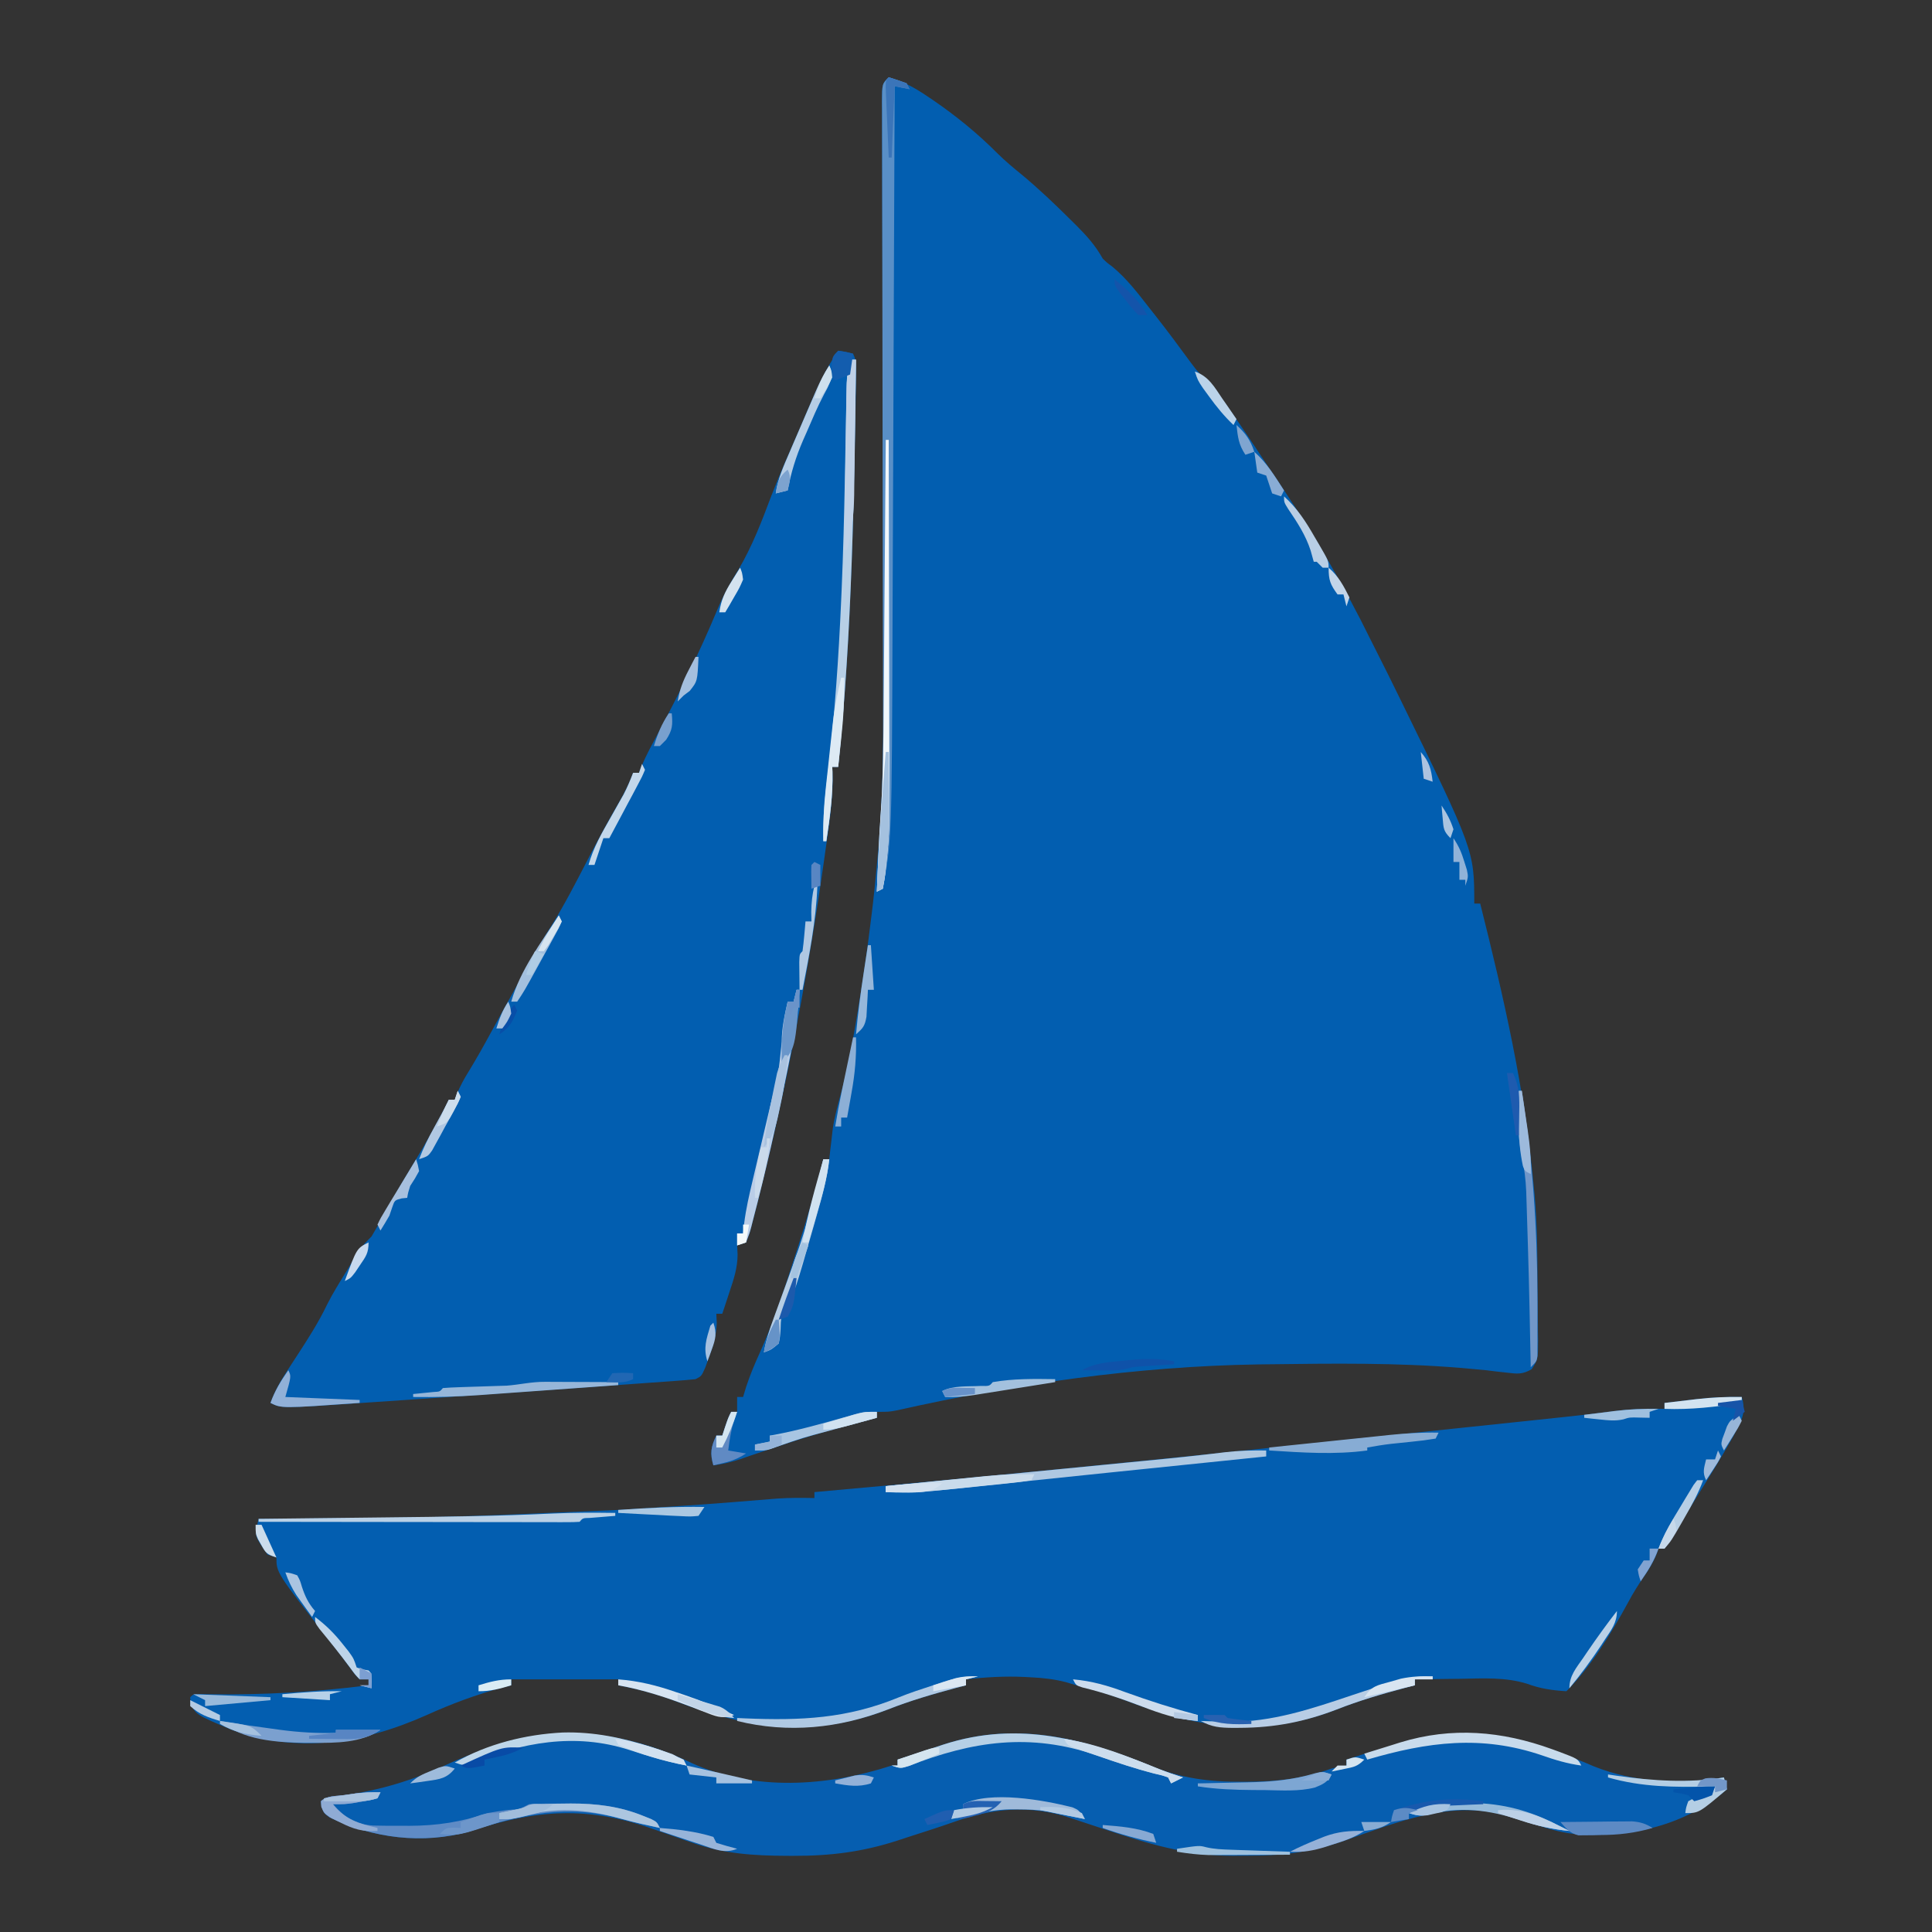 <?xml version="1.0" encoding="UTF-8"?>
<svg version="1.1" xmlns="http://www.w3.org/2000/svg" width="650" height="650">
<rect width="100%" height="100%" fill="#333333" stroke="none"/>
<path d="M0 0 C4.911 1.387 8.875 3.592 13.062 6.438 C13.71 6.873 14.358 7.309 15.025 7.759 C22.694 13.022 29.953 18.921 36.508 25.527 C39.129 28.128 41.886 30.42 44.75 32.75 C50.486 37.515 55.84 42.617 61.125 47.875 C61.859 48.6 62.594 49.326 63.351 50.073 C66.795 53.537 69.606 56.71 72 61 C73.478 62.438 73.478 62.438 75.125 63.625 C80.167 67.763 83.992 72.89 88 78 C88.598 78.755 89.196 79.511 89.812 80.289 C93.915 85.513 97.863 90.846 101.789 96.203 C103.939 99.038 103.939 99.038 106.48 101.461 C109.225 104.226 111.466 107.192 113.688 110.375 C114.115 110.98 114.542 111.585 114.982 112.208 C119.385 118.48 123.626 124.859 127.845 131.255 C129.547 133.827 131.277 136.38 133 138.938 C143.736 155.063 153.483 171.609 162.013 189.003 C162.96 190.918 163.923 192.824 164.895 194.727 C166.971 198.798 168.993 202.894 171 207 C171.406 207.823 171.812 208.647 172.23 209.495 C197 260.154 197 260.154 197 278 C197.66 278 198.32 278 199 278 C206.926 309.523 214.026 340.553 217 373 C217.095 373.94 217.19 374.88 217.288 375.848 C218.216 386.018 218.256 396.21 218.295 406.414 C218.307 408.529 218.327 410.644 218.357 412.759 C218.399 415.841 218.415 418.922 218.426 422.004 C218.443 422.949 218.461 423.893 218.479 424.867 C218.458 431.27 218.458 431.27 216.348 434.636 C213.256 436.432 211.532 436.252 208 435.816 C206.262 435.625 206.262 435.625 204.488 435.43 C203.337 435.288 202.186 435.146 201 435 C199.063 434.813 197.126 434.634 195.188 434.465 C194.198 434.378 193.208 434.29 192.188 434.2 C170.824 432.439 149.419 432.726 128 433 C126.778 433.014 125.556 433.028 124.297 433.042 C83.547 433.67 42.295 439.609 2.577 448.529 C0 449 0 449 -4 449 C-4 449.66 -4 450.32 -4 451 C-5.161 451.309 -5.161 451.309 -6.345 451.623 C-26.785 457.083 -26.785 457.083 -46.831 463.828 C-50.89 465.33 -54.675 466.458 -59 467 C-60.158 462.946 -59.837 460.782 -58 457 C-57.34 457 -56.68 457 -56 457 C-55.691 456.051 -55.381 455.103 -55.062 454.125 C-54 451 -54 451 -53 449 C-52.34 449 -51.68 449 -51 449 C-51 447.35 -51 445.7 -51 444 C-50.34 444 -49.68 444 -49 444 C-48.649 442.845 -48.299 441.69 -47.938 440.5 C-46.713 436.796 -45.253 433.263 -43.641 429.712 C-38.955 419.39 -35.44 408.79 -32 398 C-31.456 396.321 -30.912 394.643 -30.367 392.965 C-27.277 383.381 -24.48 373.761 -22 364 C-21.34 364 -20.68 364 -20 364 C-19.902 363.091 -19.804 362.182 -19.703 361.246 C-19.554 359.989 -19.404 358.732 -19.25 357.438 C-19.111 356.219 -18.972 355.001 -18.828 353.746 C-18.231 349.733 -17.191 345.901 -16.109 341.992 C-13.897 333.967 -12.371 325.894 -11 317.688 C-10.874 316.941 -10.747 316.195 -10.617 315.427 C-8.725 304.192 -7.101 292.937 -5.75 281.625 C-5.599 280.383 -5.448 279.141 -5.293 277.862 C-4.905 274.439 -4.562 271.017 -4.242 267.587 C-4.081 265.864 -3.915 264.142 -3.745 262.42 C-1.316 236.957 -1.773 211.423 -1.863 185.874 C-1.883 179.4 -1.89 172.925 -1.898 166.45 C-1.913 155.616 -1.933 144.781 -1.959 133.947 C-1.961 132.922 -1.961 132.922 -1.964 131.877 C-1.974 127.719 -1.984 123.561 -1.995 119.402 C-2.01 113.113 -2.026 106.823 -2.041 100.533 C-2.043 99.843 -2.044 99.153 -2.046 98.442 C-2.073 86.949 -2.093 75.456 -2.107 63.962 C-2.117 56.267 -2.137 48.571 -2.164 40.875 C-2.179 36.115 -2.185 31.354 -2.19 26.594 C-2.193 24.38 -2.201 22.167 -2.211 19.954 C-2.226 16.946 -2.228 13.937 -2.227 10.929 C-2.234 10.044 -2.241 9.159 -2.249 8.247 C-2.228 2.228 -2.228 2.228 0 0 Z " fill="#025EB0" transform="translate(299,26)"/>
<path d="M0 0 C1.645 5.586 -0.311 8.414 -2.93 13.359 C-6.632 19.968 -10.643 26.396 -14.647 32.824 C-15.911 34.858 -17.167 36.896 -18.418 38.938 C-18.783 39.533 -19.148 40.129 -19.524 40.742 C-19.867 41.302 -20.209 41.861 -20.562 42.438 C-22.336 45.325 -24.12 48.18 -26 51 C-26.66 51 -27.32 51 -28 51 C-28.272 51.737 -28.544 52.475 -28.824 53.234 C-29.938 55.855 -31.182 57.927 -32.812 60.25 C-34.792 63.146 -36.607 66.026 -38.25 69.125 C-43.829 79.383 -50.722 90.722 -59 99 C-63.769 98.697 -67.808 98.13 -72.277 96.465 C-79.58 94.216 -87.072 94.679 -94.625 94.812 C-96.121 94.828 -97.617 94.841 -99.113 94.854 C-102.742 94.886 -106.371 94.938 -110 95 C-110 95.66 -110 96.32 -110 97 C-111.114 97.291 -112.228 97.583 -113.375 97.883 C-121.155 99.959 -128.755 102.169 -136.25 105.125 C-160.811 114.601 -182.303 111.602 -206.259 102.509 C-211.308 100.592 -216.332 98.917 -221.578 97.605 C-223.499 97.125 -225.399 96.561 -227.289 95.969 C-231.251 94.935 -235.056 94.514 -239.125 94.312 C-239.858 94.272 -240.592 94.231 -241.347 94.19 C-247.949 93.885 -254.433 94.258 -261 95 C-261 95.66 -261 96.32 -261 97 C-262.114 97.291 -263.228 97.583 -264.375 97.883 C-272.155 99.959 -279.756 102.169 -287.25 105.125 C-311.61 114.544 -334.371 111.789 -358.255 102.513 C-364.741 100.007 -371.155 98.29 -378 97 C-378 96.34 -378 95.68 -378 95 C-389.88 95 -401.76 95 -414 95 C-414 95.66 -414 96.32 -414 97 C-414.96 97.245 -415.921 97.49 -416.91 97.742 C-425.837 100.139 -434.139 103.255 -442.562 107.062 C-463.667 116.451 -485.731 120.178 -508 112 C-520.227 106.831 -520.227 106.831 -521.91 102.844 C-521.94 102.235 -521.969 101.627 -522 101 C-521 100 -521 100 -518.593 99.934 C-517.526 99.958 -516.459 99.983 -515.359 100.008 C-497.309 100.288 -479.929 99.259 -462 97 C-462 96.34 -462 95.68 -462 95 C-462.99 95 -463.98 95 -465 95 C-466.367 93.629 -466.367 93.629 -467.875 91.562 C-468.482 90.744 -469.089 89.925 -469.715 89.082 C-470.469 88.065 -471.223 87.048 -472 86 C-473.019 84.689 -474.041 83.381 -475.066 82.074 C-493 59.134 -493 59.134 -493 54 C-494.485 53.505 -494.485 53.505 -496 53 C-500.17 46.976 -500.17 46.976 -499.542 43.376 C-499.363 42.592 -499.184 41.808 -499 41 C-498.104 40.992 -497.207 40.984 -496.283 40.975 C-437.107 40.59 -437.107 40.59 -378 38 C-376.078 37.877 -374.155 37.754 -372.233 37.631 C-348.34 36.117 -348.34 36.117 -324.479 34.174 C-320.321 33.882 -316.166 33.917 -312 34 C-312 33.34 -312 32.68 -312 32 C-311.243 31.932 -310.487 31.865 -309.707 31.795 C-255.759 26.96 -201.871 21.624 -148 16 C-145.881 15.779 -143.763 15.558 -141.644 15.337 C-126.45 13.751 -111.256 12.159 -96.062 10.562 C-95.031 10.454 -94 10.346 -92.938 10.234 C-86.992 9.61 -81.046 8.984 -75.1 8.357 C-73.305 8.167 -71.509 7.978 -69.713 7.79 C-67.227 7.528 -64.74 7.266 -62.254 7.002 C-61.476 6.92 -60.698 6.837 -59.896 6.753 C-56.006 6.336 -52.12 5.9 -48.236 5.432 C-47.467 5.339 -46.699 5.246 -45.907 5.151 C-44.468 4.976 -43.03 4.798 -41.592 4.617 C-36.349 3.976 -31.274 3.833 -26 4 C-26 3.34 -26 2.68 -26 2 C-23.167 1.661 -20.334 1.329 -17.5 1 C-16.709 0.905 -15.917 0.809 -15.102 0.711 C-10.03 0.129 -5.105 -0.094 0 0 Z " fill="#035EB0" transform="translate(586,470)"/>
<path d="M0 0 C2.438 0.375 2.438 0.375 5 1 C6.203 3.406 6.099 4.83 6.053 7.514 C6.033 8.936 6.033 8.936 6.012 10.387 C5.981 11.947 5.981 11.947 5.949 13.539 C5.931 14.627 5.913 15.714 5.895 16.835 C5.832 20.432 5.761 24.028 5.688 27.625 C5.652 29.472 5.652 29.472 5.615 31.356 C4.898 67.658 3.731 103.869 0 140 C-0.66 140 -1.32 140 -2 140 C-1.951 141.263 -1.902 142.527 -1.852 143.828 C-1.866 152.209 -3.202 160.469 -4.375 168.75 C-4.504 169.668 -4.632 170.585 -4.765 171.531 C-10.008 208.64 -16.965 245.622 -26 282 C-26.257 283.046 -26.513 284.093 -26.777 285.171 C-27.436 287.828 -28.116 290.478 -28.812 293.125 C-28.995 293.843 -29.178 294.56 -29.366 295.3 C-29.895 297.195 -29.895 297.195 -31 300 C-31.99 300.33 -32.98 300.66 -34 301 C-33.948 301.981 -33.897 302.962 -33.844 303.973 C-33.844 308.425 -35.083 312.253 -36.5 316.438 C-36.738 317.169 -36.977 317.901 -37.223 318.654 C-37.806 320.439 -38.402 322.22 -39 324 C-39.66 324 -40.32 324 -41 324 C-40.927 325.504 -40.927 325.504 -40.852 327.039 C-41.011 331.29 -41.907 334.396 -43.375 338.375 C-44.036 340.212 -44.036 340.212 -44.711 342.086 C-46 345 -46 345 -48 346 C-50.376 346.253 -52.734 346.453 -55.116 346.617 C-55.853 346.671 -56.59 346.724 -57.349 346.78 C-59.81 346.959 -62.272 347.132 -64.734 347.305 C-66.469 347.429 -68.203 347.555 -69.937 347.68 C-74.582 348.015 -79.227 348.344 -83.872 348.672 C-87.695 348.942 -91.518 349.215 -95.342 349.488 C-107.227 350.336 -119.113 351.171 -131 352 C-131.734 352.051 -132.467 352.102 -133.223 352.155 C-140.692 352.676 -148.161 353.19 -155.631 353.688 C-157.478 353.811 -159.325 353.935 -161.171 354.06 C-187.346 355.827 -187.346 355.827 -191 354 C-189.655 350.347 -188.007 347.239 -185.883 343.98 C-185.276 343.04 -184.669 342.1 -184.043 341.131 C-183.094 339.674 -183.094 339.674 -182.125 338.188 C-178.461 332.563 -174.888 327.032 -171.988 320.972 C-170.037 317.078 -167.715 313.397 -165.438 309.688 C-164.956 308.89 -164.475 308.093 -163.979 307.271 C-163.276 306.122 -163.276 306.122 -162.559 304.949 C-162.139 304.262 -161.719 303.574 -161.287 302.866 C-160.007 301.01 -158.592 299.587 -157 298 C-155.571 295.601 -154.207 293.202 -152.875 290.75 C-149.791 285.162 -146.627 279.642 -143.312 274.188 C-138.923 266.943 -134.755 259.596 -131 252 C-130.34 252 -129.68 252 -129 252 C-128.727 251.27 -128.453 250.541 -128.172 249.789 C-127.053 247.126 -125.774 244.825 -124.25 242.375 C-121.622 238.067 -119.167 233.698 -116.77 229.258 C-114.519 225.115 -112.229 220.995 -109.938 216.875 C-109.32 215.765 -109.32 215.765 -108.69 214.633 C-107.874 213.165 -107.057 211.698 -106.24 210.231 C-105.39 208.703 -104.545 207.172 -103.704 205.64 C-101.403 201.461 -99.022 197.388 -96.438 193.375 C-92.07 186.345 -88.303 179.039 -84.516 171.684 C-81.079 165.02 -77.523 158.448 -73.766 151.96 C-71.9 148.715 -70.288 145.518 -69 142 C-68.34 142 -67.68 142 -67 142 C-66.762 141.348 -66.523 140.695 -66.277 140.023 C-64.614 136.085 -62.588 132.387 -60.562 128.625 C-53.368 115.103 -46.576 101.332 -40.688 87.188 C-38.662 82.336 -36.288 77.996 -33.504 73.547 C-28.892 65.737 -25.656 57.235 -22.473 48.77 C-19.594 41.275 -16.308 33.938 -13.112 26.574 C-12.077 24.179 -11.056 21.778 -10.039 19.375 C-7.147 12.581 -4.202 6.111 0 0 Z " fill="#025EB0" transform="translate(282,118)"/>
<path d="M0 0 C21.233 9.626 45.693 7.918 67.375 0.875 C68.035 0.875 68.695 0.875 69.375 0.875 C69.375 0.215 69.375 -0.445 69.375 -1.125 C73.371 -2.449 77.373 -3.757 81.375 -5.062 C82.5 -5.436 83.626 -5.809 84.785 -6.193 C109.3 -14.15 131.711 -8.43 154.75 1.062 C164.923 5.158 174.16 6.396 185.125 6.312 C185.785 6.311 186.446 6.31 187.126 6.308 C197.249 6.269 205.87 5.28 215.375 1.875 C217.035 1.511 218.701 1.167 220.375 0.875 C220.375 0.215 220.375 -0.445 220.375 -1.125 C251.11 -11.479 273.588 -11.96 303.562 1.125 C317.252 6.639 332.959 7.229 347.375 4.875 C347.705 6.195 348.035 7.515 348.375 8.875 C334.225 21.062 316.792 24.941 298.558 24.048 C293.619 23.657 289.064 22.408 284.375 20.875 C282.084 20.166 279.792 19.457 277.5 18.75 C276.471 18.417 275.443 18.085 274.383 17.742 C255.581 12.321 237.508 19.925 219.823 26.107 C209.087 29.815 199.542 31.228 188.145 31.191 C186.142 31.188 184.139 31.212 182.137 31.236 C166.783 31.244 153.202 27.061 138.812 22.25 C136.534 21.493 134.254 20.739 131.973 19.987 C130.57 19.525 129.167 19.058 127.766 18.588 C113.837 13.973 101.438 15.144 87.828 20.014 C82.751 21.796 77.621 23.414 72.5 25.062 C70.931 25.58 70.931 25.58 69.33 26.107 C57.498 29.951 46.699 31.286 34.312 31.25 C33.577 31.249 32.841 31.248 32.083 31.247 C21.022 31.204 10.894 30.566 0.375 26.875 C-0.406 26.607 -1.186 26.339 -1.99 26.063 C-5.415 24.881 -8.832 23.682 -12.242 22.458 C-34.853 14.372 -52.055 15.587 -74.66 23.043 C-90.393 27.458 -107.273 25.352 -121.797 18.254 C-123.625 16.875 -123.625 16.875 -124.453 14.777 C-124.51 14.15 -124.567 13.522 -124.625 12.875 C-122.765 11.015 -120.043 11.317 -117.543 10.975 C-104.729 9.211 -93.307 5.752 -81.578 0.203 C-77.914 -1.445 -74.195 -2.894 -70.438 -4.312 C-69.784 -4.562 -69.131 -4.812 -68.457 -5.07 C-45.581 -13.604 -21.753 -10.501 0 0 Z " fill="#065EB0" transform="translate(232.625,593.125)"/>
<path d="M0 0 C2.02 0.602 4.021 1.273 6 2 C6.33 2.66 6.66 3.32 7 4 C5.35 3.67 3.7 3.34 2 3 C1.996 4.123 1.992 5.247 1.987 6.404 C1.884 33.862 1.775 61.319 1.661 88.776 C1.606 102.055 1.552 115.333 1.503 128.612 C1.46 140.198 1.413 151.785 1.363 163.371 C1.337 169.494 1.312 175.618 1.291 181.741 C1.031 256.417 1.031 256.417 -2 273 C-2.66 273.33 -3.32 273.66 -4 274 C-3.857 270.667 -3.71 267.333 -3.562 264 C-3.523 263.085 -3.484 262.17 -3.443 261.227 C-3.257 257.045 -3.065 252.87 -2.753 248.695 C-1.871 236.705 -1.88 224.753 -1.918 212.735 C-1.922 210.43 -1.925 208.126 -1.928 205.821 C-1.934 200.892 -1.944 195.963 -1.955 191.034 C-1.974 183.244 -1.983 175.454 -1.991 167.664 C-2.003 156.752 -2.017 145.84 -2.034 134.927 C-2.036 134.237 -2.037 133.547 -2.038 132.836 C-2.053 123.008 -2.072 113.18 -2.092 103.352 C-2.093 102.658 -2.095 101.963 -2.096 101.248 C-2.097 100.554 -2.099 99.86 -2.1 99.146 C-2.123 87.594 -2.138 76.043 -2.148 64.491 C-2.154 56.741 -2.17 48.991 -2.192 41.241 C-2.204 36.438 -2.207 31.635 -2.208 26.831 C-2.21 24.597 -2.216 22.363 -2.225 20.129 C-2.237 17.091 -2.237 14.054 -2.234 11.016 C-2.244 9.676 -2.244 9.676 -2.254 8.308 C-2.228 2.228 -2.228 2.228 0 0 Z " fill="#598FC7" transform="translate(299,26)"/>
<path d="M0 0 C0.66 0 1.32 0 2 0 C1.365 45.741 0.702 91.464 -4 137 C-4.66 137 -5.32 137 -6 137 C-5.977 137.548 -5.954 138.096 -5.93 138.66 C-5.749 146.585 -6.832 154.178 -8 162 C-8.33 162 -8.66 162 -9 162 C-9.27 154.076 -8.333 146.361 -7.404 138.51 C-5.162 119.368 -3.837 100.251 -3 81 C-2.947 79.817 -2.895 78.635 -2.841 77.416 C-2.306 64.922 -2.001 52.425 -1.754 39.922 C-1.733 38.861 -1.711 37.799 -1.69 36.706 C-1.583 31.363 -1.483 26.02 -1.392 20.677 C-1.355 18.701 -1.318 16.726 -1.281 14.75 C-1.261 13.385 -1.261 13.385 -1.24 11.992 C-1.159 7.879 -1.024 4.011 0 0 Z " fill="#B7CFE6" transform="translate(286,121)"/>
<path d="M0 0 C-0.33 0.66 -0.66 1.32 -1 2 C-3.363 2.633 -3.363 2.633 -6.312 3.125 C-7.278 3.293 -8.244 3.46 -9.238 3.633 C-12 4 -12 4 -16 4 C-11.866 8.62 -8.717 10.728 -2.443 11.187 C0.603 11.27 3.64 11.273 6.688 11.25 C7.713 11.258 8.738 11.265 9.795 11.273 C18.969 11.25 27.322 9.984 36 7 C38.263 6.601 40.535 6.247 42.812 5.938 C46.727 5.712 46.727 5.712 50 4 C53.638 3.744 57.291 3.815 60.938 3.812 C61.946 3.8 62.955 3.788 63.994 3.775 C72.565 3.759 80.582 4.721 88.562 8 C89.389 8.33 90.215 8.66 91.066 9 C93 10 93 10 94 12 C89.731 11.085 85.507 10.14 81.297 8.977 C62.769 3.863 47.842 7.271 29.965 13.168 C14.232 17.583 -2.648 15.477 -17.172 8.379 C-19 7 -19 7 -19.828 4.902 C-19.885 4.275 -19.942 3.647 -20 3 C-18.087 1.087 -14.816 1.297 -12.25 0.938 C-11.018 0.761 -9.785 0.584 -8.516 0.402 C-5.626 0.072 -2.901 -0.083 0 0 Z " fill="#5F8BC5" transform="translate(128,603)"/>
<path d="M0 0 C0 0.66 0 1.32 0 2 C-3.7 2.381 -7.401 2.763 -11.101 3.144 C-12.474 3.286 -13.847 3.427 -15.219 3.569 C-23.565 4.429 -31.911 5.288 -40.258 6.145 C-43.388 6.466 -46.518 6.788 -49.648 7.109 C-50.429 7.19 -51.211 7.27 -52.015 7.352 C-61.183 8.294 -70.35 9.243 -79.516 10.208 C-83.998 10.679 -88.48 11.146 -92.962 11.613 C-95.01 11.827 -97.059 12.044 -99.106 12.262 C-119.046 14.389 -119.046 14.389 -128 14 C-128 13.34 -128 12.68 -128 12 C-126.762 11.879 -125.524 11.758 -124.249 11.634 C-112.511 10.488 -100.773 9.341 -89.035 8.192 C-83.003 7.602 -76.97 7.012 -70.937 6.423 C-65.101 5.854 -59.266 5.283 -53.43 4.712 C-51.218 4.495 -49.006 4.279 -46.793 4.063 C-43.664 3.758 -40.535 3.452 -37.407 3.145 C-36.425 3.049 -35.443 2.953 -34.432 2.854 C-29.879 2.403 -25.33 1.932 -20.785 1.407 C-19.972 1.313 -19.159 1.22 -18.322 1.123 C-16.84 0.95 -15.358 0.772 -13.877 0.59 C-9.21 0.04 -4.689 -0.071 0 0 Z " fill="#AEC8E2" transform="translate(426,488)"/>
<path d="M0 0 C0.33 0 0.66 0 1 0 C0.447 8.512 -0.97 16.714 -2.688 25.062 C-2.956 26.381 -3.224 27.7 -3.492 29.019 C-6.822 45.289 -10.445 61.504 -14.688 77.562 C-14.878 78.313 -15.068 79.064 -15.264 79.837 C-15.824 81.879 -15.824 81.879 -17 85 C-18.485 85.495 -18.485 85.495 -20 86 C-20 84.68 -20 83.36 -20 82 C-19.34 82 -18.68 82 -18 82 C-17.881 80.883 -17.761 79.766 -17.638 78.615 C-17.023 73.712 -15.932 68.966 -14.785 64.164 C-14.569 63.245 -14.354 62.325 -14.131 61.378 C-13.446 58.459 -12.754 55.542 -12.062 52.625 C-11.375 49.715 -10.689 46.804 -10.005 43.893 C-9.58 42.09 -9.154 40.287 -8.726 38.484 C-6.052 28.099 -6.052 28.099 -5 17.5 C-5 12.842 -4.021 8.529 -3 4 C-2.34 4 -1.68 4 -1 4 C-0.67 2.68 -0.34 1.36 0 0 Z " fill="#BACDE7" transform="translate(268,333)"/>
<path d="M0 0 C0.33 0 0.66 0 1 0 C1.047 16.883 1.082 33.765 1.104 50.648 C1.114 58.488 1.128 66.329 1.151 74.17 C1.171 81.013 1.184 87.857 1.188 94.7 C1.191 98.315 1.197 101.93 1.211 105.545 C1.313 131.478 1.313 131.478 0.113 143.358 C0.035 144.139 -0.043 144.919 -0.123 145.723 C-0.334 147.494 -0.655 149.251 -1 151 C-1.66 151.33 -2.32 151.66 -3 152 C-2.857 148.667 -2.71 145.333 -2.562 142 C-2.523 141.085 -2.484 140.17 -2.443 139.227 C-2.259 135.083 -2.071 130.945 -1.761 126.809 C-0.797 113.716 -0.774 100.623 -0.684 87.5 C-0.663 84.967 -0.642 82.434 -0.621 79.901 C-0.571 73.959 -0.526 68.016 -0.483 62.074 C-0.433 55.298 -0.378 48.521 -0.323 41.744 C-0.21 27.83 -0.103 13.915 0 0 Z " fill="#F1F7FB" transform="translate(298,148)"/>
<path d="M0 0 C2.638 1.057 5.318 1.957 8.027 2.812 C6.707 3.473 5.387 4.133 4.027 4.812 C3.532 3.822 3.532 3.822 3.027 2.812 C1.162 2.14 1.162 2.14 -1.223 1.625 C-8.007 -0.1 -14.579 -2.368 -21.183 -4.675 C-43.372 -12.267 -62.792 -9.436 -84.18 -1.043 C-86.973 -0.188 -86.973 -0.188 -89.973 -1.188 C-89.313 -1.188 -88.653 -1.188 -87.973 -1.188 C-87.973 -1.847 -87.973 -2.507 -87.973 -3.188 C-83.976 -4.512 -79.975 -5.82 -75.973 -7.125 C-74.847 -7.498 -73.722 -7.871 -72.562 -8.256 C-46.978 -16.56 -23.927 -9.816 0 0 Z " fill="#B6D0E6" transform="translate(389.973,595.188)"/>
<path d="M0 0 C0.33 0 0.66 0 1 0 C4.627 23.214 6.188 45.893 6.25 69.375 C6.255 70.426 6.261 71.477 6.266 72.56 C6.278 75.569 6.274 78.577 6.266 81.586 C6.27 82.506 6.274 83.425 6.278 84.373 C6.268 85.639 6.268 85.639 6.259 86.931 C6.257 87.672 6.256 88.412 6.254 89.175 C6 91 6 91 4 93 C3.962 91.227 3.962 91.227 3.924 89.418 C3.392 62.923 3.392 62.923 2.562 36.438 C2.522 35.17 2.522 35.17 2.481 33.877 C2.306 29.795 1.839 25.976 0.973 21.98 C-0.049 17.215 -0.237 12.733 -0.125 7.875 C-0.116 7.109 -0.107 6.344 -0.098 5.555 C-0.075 3.703 -0.039 1.851 0 0 Z " fill="#7197C9" transform="translate(511,367)"/>
<path d="M0 0 C0 0.33 0 0.66 0 1 C-1.174 1.091 -1.174 1.091 -2.371 1.184 C-3.889 1.309 -3.889 1.309 -5.438 1.438 C-6.447 1.519 -7.456 1.6 -8.496 1.684 C-10.936 1.732 -10.936 1.732 -12 3 C-13.404 3.095 -14.813 3.122 -16.22 3.12 C-17.13 3.122 -18.041 3.123 -18.978 3.124 C-19.985 3.121 -20.991 3.117 -22.028 3.114 C-23.081 3.114 -24.135 3.114 -25.22 3.114 C-28.721 3.113 -32.222 3.105 -35.723 3.098 C-38.143 3.096 -40.563 3.094 -42.983 3.093 C-49.366 3.09 -55.75 3.08 -62.133 3.069 C-68.642 3.058 -75.15 3.054 -81.658 3.049 C-94.439 3.038 -107.219 3.021 -120 3 C-120 2.67 -120 2.34 -120 2 C-119.066 1.99 -118.132 1.979 -117.169 1.969 C-108.244 1.87 -99.319 1.767 -90.394 1.661 C-85.809 1.606 -81.224 1.553 -76.638 1.503 C-58.066 1.299 -39.514 1.088 -20.959 0.205 C-13.973 -0.116 -6.991 -0.094 0 0 Z " fill="#B9D0E6" transform="translate(207,509)"/>
<path d="M0 0 C-1.32 0.33 -2.64 0.66 -4 1 C-4 1.66 -4 2.32 -4 3 C-5.114 3.291 -6.228 3.583 -7.375 3.883 C-15.155 5.959 -22.756 8.169 -30.25 11.125 C-46.694 17.483 -63.763 19.252 -81 15 C-81 14.67 -81 14.34 -81 14 C-79.689 14.063 -79.689 14.063 -78.352 14.127 C-59.673 14.9 -44.081 14.261 -26.517 7.018 C-22.817 5.522 -19.045 4.29 -15.25 3.062 C-14.121 2.682 -12.992 2.302 -11.828 1.91 C-7.688 0.578 -4.365 -0.121 0 0 Z " fill="#B0C9E3" transform="translate(329,564)"/>
<path d="M0 0 C10.54 -0.303 20.36 1.8 30.324 5.055 C31.107 5.308 31.889 5.56 32.695 5.821 C33.431 6.072 34.167 6.323 34.926 6.582 C35.581 6.805 36.237 7.028 36.913 7.258 C38.952 8.239 40.193 9.445 41.699 11.117 C35.118 9.825 28.825 7.969 22.461 5.882 C4.148 -0.036 -13.765 3.313 -31.164 10.48 C-33.301 11.117 -33.301 11.117 -36.301 10.117 C-25.336 3.818 -12.549 0.639 0 0 Z " fill="#BED6E9" transform="translate(189.301,582.883)"/>
<path d="M0 0 C0 0.33 0 0.66 0 1 C-1.98 1 -3.96 1 -6 1 C-6 1.66 -6 2.32 -6 3 C-7.114 3.291 -8.227 3.583 -9.375 3.883 C-17.155 5.959 -24.755 8.169 -32.25 11.125 C-42.978 15.264 -53.112 17.24 -64.625 17.312 C-65.924 17.321 -65.924 17.321 -67.249 17.33 C-71.46 17.281 -74.271 17.111 -78 15 C-76.438 15.052 -76.438 15.052 -74.844 15.105 C-73.396 15.134 -71.948 15.161 -70.5 15.188 C-69.823 15.213 -69.146 15.238 -68.449 15.264 C-54.205 15.456 -40.582 10.869 -27.25 6.375 C-24.974 5.619 -22.697 4.865 -20.42 4.112 C-19.022 3.649 -17.624 3.183 -16.227 2.713 C-10.47 0.787 -6.106 -0.117 0 0 Z " fill="#B8CDE5" transform="translate(482,564)"/>
<path d="M0 0 C0.851 0.309 1.702 0.618 2.578 0.936 C8.684 3.244 8.684 3.244 9.812 5.5 C5.154 4.864 0.992 3.624 -3.438 2.062 C-23.792 -4.855 -41.781 -2.482 -62.188 3.5 C-62.517 2.84 -62.847 2.18 -63.188 1.5 C-60.046 0.507 -56.898 -0.467 -53.75 -1.438 C-52.872 -1.715 -51.993 -1.993 -51.088 -2.279 C-33.74 -7.592 -16.907 -6.144 0 0 Z " fill="#C8DBEC" transform="translate(522.188,588.5)"/>
<path d="M0 0 C0.66 0 1.32 0 2 0 C1.295 6.535 -0.453 12.689 -2.25 19 C-2.72 20.661 -2.72 20.661 -3.2 22.356 C-9.608 44.788 -9.608 44.788 -12.617 49.57 C-14.178 52.312 -14.327 54.003 -14.375 57.125 C-14.551 59.75 -14.551 59.75 -15 62 C-17.562 64.125 -17.562 64.125 -20 65 C-19.316 61.003 -18.138 57.378 -16.742 53.574 C-16.279 52.301 -15.817 51.027 -15.355 49.753 C-15.113 49.09 -14.871 48.426 -14.622 47.742 C-6.038 24.24 -6.038 24.24 0 0 Z " fill="#B6CDE4" transform="translate(277,390)"/>
<path d="M0 0 C0.758 0.133 1.516 0.266 2.297 0.402 C7.271 1.205 12.257 1.891 17.25 2.562 C18.729 2.77 18.729 2.77 20.238 2.982 C26.534 3.824 32.65 4.181 39 4 C39 3.67 39 3.34 39 3 C43.95 3 48.9 3 54 3 C47.356 7.43 39.21 7.388 31.438 7.375 C30.483 7.374 29.529 7.373 28.545 7.372 C19.056 7.216 7.461 6.477 0 0 Z " fill="#7BA0CF" transform="translate(74,579)"/>
<path d="M0 0 C0.66 0 1.32 0 2 0 C1.907 7.668 1.8 15.336 1.683 23.004 C1.644 25.61 1.61 28.216 1.578 30.823 C1.532 34.578 1.474 38.334 1.414 42.09 C1.403 43.246 1.391 44.403 1.379 45.595 C1.263 52.022 0.641 57.78 -1 64 C-1.33 64 -1.66 64 -2 64 C-1.892 56.394 -1.78 48.787 -1.661 41.181 C-1.606 37.649 -1.552 34.117 -1.503 30.585 C-1.446 26.521 -1.381 22.458 -1.316 18.395 C-1.3 17.13 -1.283 15.865 -1.266 14.562 C-1.246 13.381 -1.226 12.2 -1.205 10.984 C-1.19 9.947 -1.174 8.91 -1.158 7.841 C-1.007 5.133 -0.605 2.64 0 0 Z " fill="#BFD0E6" transform="translate(286,121)"/>
<path d="M0 0 C-0.33 0.66 -0.66 1.32 -1 2 C-3.747 2.455 -6.421 2.798 -9.188 3.062 C-10.702 3.219 -12.216 3.376 -13.73 3.535 C-14.818 3.648 -14.818 3.648 -15.927 3.762 C-18.637 4.073 -21.316 4.516 -24 5 C-24 5.33 -24 5.66 -24 6 C-35.031 7.484 -45.934 6.686 -57 6 C-57 5.67 -57 5.34 -57 5 C-50.169 4.282 -43.337 3.571 -36.504 2.864 C-34.182 2.623 -31.86 2.38 -29.539 2.136 C-26.193 1.785 -22.846 1.439 -19.5 1.094 C-18.469 0.984 -17.439 0.875 -16.377 0.762 C-10.883 0.201 -5.523 -0.115 0 0 Z " fill="#87ACD4" transform="translate(484,482)"/>
<path d="M0 0 C1.059 0.002 1.059 0.002 2.139 0.004 C4.391 0.01 6.643 0.022 8.895 0.035 C10.423 0.04 11.951 0.045 13.479 0.049 C17.221 0.06 20.964 0.077 24.707 0.098 C24.707 0.428 24.707 0.758 24.707 1.098 C17.483 1.624 10.258 2.146 3.033 2.662 C-0.323 2.902 -3.679 3.144 -7.035 3.389 C-10.907 3.671 -14.78 3.947 -18.652 4.223 C-19.837 4.31 -21.022 4.398 -22.243 4.488 C-29.607 5.005 -36.912 5.203 -44.293 5.098 C-44.293 4.768 -44.293 4.438 -44.293 4.098 C-43.336 4.007 -43.336 4.007 -42.359 3.914 C-41.12 3.788 -41.12 3.788 -39.855 3.66 C-38.62 3.538 -38.62 3.538 -37.359 3.414 C-35.306 3.308 -35.306 3.308 -34.293 2.098 C-32.549 1.952 -30.8 1.87 -29.051 1.816 C-27.985 1.779 -26.919 1.742 -25.82 1.703 C-24.698 1.668 -23.575 1.634 -22.418 1.598 C-20.212 1.529 -18.006 1.456 -15.801 1.379 C-14.817 1.349 -13.834 1.318 -12.821 1.287 C-8.445 0.959 -4.489 -0.034 0 0 Z " fill="#96B6D9" transform="translate(183.293,464.902)"/>
<path d="M0 0 C2.195 0.949 2.195 0.949 4.195 3.949 C-5.805 1.949 -5.805 1.949 -8.16 1.398 C-11.585 0.817 -14.965 0.716 -18.43 0.699 C-19.132 0.695 -19.835 0.691 -20.559 0.687 C-25.907 0.746 -30.591 1.641 -35.668 3.391 C-37.805 3.949 -37.805 3.949 -40.805 2.949 C-40.475 2.289 -40.145 1.629 -39.805 0.949 C-38.815 0.949 -37.825 0.949 -36.805 0.949 C-36.805 0.289 -36.805 -0.371 -36.805 -1.051 C-27.552 -5.677 -9.778 -2.464 0 0 Z " fill="#9FBADA" transform="translate(360.805,608.051)"/>
<path d="M0 0 C-0.33 0.66 -0.66 1.32 -1 2 C-3.693 2.467 -6.308 2.806 -9.023 3.07 C-10.247 3.199 -10.247 3.199 -11.496 3.331 C-13.232 3.512 -14.969 3.688 -16.707 3.86 C-19.33 4.121 -21.952 4.397 -24.574 4.676 C-33.064 5.557 -41.452 6.328 -50 6 C-50 5.34 -50 4.68 -50 4 C-44.326 3.425 -38.652 2.855 -32.977 2.291 C-31.05 2.099 -29.123 1.905 -27.196 1.709 C-24.414 1.427 -21.631 1.15 -18.848 0.875 C-17.997 0.788 -17.147 0.7 -16.271 0.61 C-10.82 0.078 -5.477 -0.077 0 0 Z " fill="#C9DBEB" transform="translate(348,496)"/>
<path d="M0 0 C1.195 3.517 1.035 3.923 -0.648 7.598 C-1.211 8.642 -1.211 8.642 -1.784 9.708 C-3.975 13.838 -5.77 18.148 -7.625 22.438 C-8.217 23.773 -8.217 23.773 -8.82 25.135 C-11.235 30.719 -12.868 36.02 -14 42 C-15.98 42.495 -15.98 42.495 -18 43 C-17.305 38.048 -15.339 33.741 -13.375 29.188 C-13.02 28.357 -12.666 27.526 -12.3 26.67 C-11.205 24.111 -10.103 21.555 -9 19 C-8.49 17.812 -8.49 17.812 -7.971 16.6 C-7.026 14.398 -6.077 12.199 -5.125 10 C-4.839 9.336 -4.554 8.673 -4.259 7.989 C-3.01 5.128 -1.738 2.607 0 0 Z " fill="#B5CDE5" transform="translate(279,123)"/>
<path d="M0 0 C1.009 -0.012 2.017 -0.024 3.057 -0.037 C11.628 -0.054 19.645 0.908 27.625 4.188 C28.451 4.518 29.278 4.848 30.129 5.188 C32.062 6.188 32.062 6.188 33.062 8.188 C28.793 7.273 24.569 6.328 20.359 5.164 C8.245 1.824 -2.1 0.932 -14.379 4.531 C-16.938 5.188 -16.938 5.188 -20.938 5.188 C-20.938 4.527 -20.938 3.868 -20.938 3.188 C-19.98 2.988 -19.98 2.988 -19.004 2.785 C-18.178 2.609 -17.351 2.432 -16.5 2.25 C-15.676 2.076 -14.853 1.902 -14.004 1.723 C-9.196 0.478 -5.387 0.003 0 0 Z " fill="#ACC6E0" transform="translate(188.938,606.812)"/>
<path d="M0 0 C-1.303 2.606 -2.931 3.314 -5.575 4.385 C-11.059 5.776 -16.82 5.34 -22.438 5.25 C-23.722 5.245 -25.007 5.24 -26.33 5.234 C-32.635 5.182 -38.769 4.977 -45 4 C-45 3.67 -45 3.34 -45 3 C-44.154 2.985 -43.308 2.971 -42.437 2.956 C-39.238 2.894 -36.04 2.82 -32.842 2.738 C-31.469 2.705 -30.096 2.677 -28.723 2.654 C-20.576 2.514 -13.184 1.904 -5.364 -0.466 C-3 -1 -3 -1 0 0 Z " fill="#7DA6D3" transform="translate(448,597)"/>
<path d="M0 0 C0.981 0.144 1.962 0.289 2.973 0.438 C15.003 2.125 26.929 2.971 39 1 C39.495 2.98 39.495 2.98 40 5 C30.571 13 30.571 13 26 13 C26.25 11.102 26.25 11.102 27 9 C28.812 8.023 28.812 8.023 31 7.375 C33.143 6.756 33.143 6.756 35 6 C35.33 5.34 35.66 4.68 36 4 C35.407 4.016 34.814 4.031 34.203 4.048 C22.372 4.319 11.462 4.286 0 1 C0 0.67 0 0.34 0 0 Z " fill="#B4CEE4" transform="translate(541,597)"/>
<path d="M0 0 C0 0.66 0 1.32 0 2 C-0.837 2.227 -1.673 2.453 -2.535 2.687 C-5.675 3.539 -8.813 4.395 -11.951 5.253 C-13.302 5.622 -14.654 5.99 -16.006 6.356 C-24.951 8.731 -24.951 8.731 -33.688 11.762 C-37 13 -37 13 -41 13 C-41 12.34 -41 11.68 -41 11 C-39.35 10.67 -37.7 10.34 -36 10 C-36 9.34 -36 8.68 -36 8 C-35.41 7.892 -34.82 7.784 -34.212 7.672 C-26.573 6.215 -19.158 4.169 -11.684 2.035 C-10.749 1.773 -9.814 1.512 -8.852 1.242 C-8.014 1.004 -7.177 0.765 -6.315 0.519 C-4 0 -4 0 0 0 Z " fill="#A8C5E2" transform="translate(295,475)"/>
<path d="M0 0 C1.525 0.008 1.525 0.008 3.082 0.016 C13.698 0.23 22.471 2.538 31.938 7.438 C32.721 7.829 33.505 8.221 34.312 8.625 C34.849 8.893 35.385 9.161 35.938 9.438 C30.252 8.878 25.215 7.759 19.812 5.938 C9.093 2.364 -1.077 0.948 -12.09 4.098 C-14.368 4.49 -15.879 4.136 -18.062 3.438 C-11.991 0.254 -6.795 -0.069 0 0 Z " fill="#96BADA" transform="translate(492.062,606.562)"/>
<path d="M0 0 C0.33 0 0.66 0 1 0 C1.135 6.95 0.757 13.719 0 20.625 C-0.095 21.534 -0.191 22.443 -0.289 23.379 C-0.521 25.586 -0.758 27.793 -1 30 C-1.66 30 -2.32 30 -3 30 C-2.977 30.548 -2.954 31.096 -2.93 31.66 C-2.749 39.585 -3.832 47.178 -5 55 C-5.33 55 -5.66 55 -6 55 C-6.076 49.04 -5.85 43.264 -5.195 37.344 C-5.111 36.557 -5.027 35.769 -4.941 34.958 C-4.763 33.308 -4.583 31.657 -4.401 30.007 C-4.126 27.507 -3.861 25.006 -3.598 22.504 C-3.423 20.888 -3.247 19.272 -3.07 17.656 C-2.993 16.922 -2.916 16.187 -2.836 15.43 C-2.248 10.192 -1.231 5.124 0 0 Z " fill="#DDEAF4" transform="translate(283,228)"/>
<path d="M0 0 C4.417 -0.058 8.833 -0.094 13.25 -0.125 C14.504 -0.142 15.759 -0.159 17.051 -0.176 C18.256 -0.182 19.461 -0.189 20.703 -0.195 C21.813 -0.206 22.924 -0.216 24.067 -0.227 C26.94 -0.005 28.572 0.507 31 2 C24.975 3.735 19.508 4.365 13.25 4.375 C11.995 4.412 11.995 4.412 10.715 4.449 C9.907 4.453 9.098 4.457 8.266 4.461 C7.179 4.473 7.179 4.473 6.071 4.486 C3.184 3.809 1.92 2.184 0 0 Z " fill="#5D8AC4" transform="translate(525,613)"/>
<path d="M0 0 C0.33 0 0.66 0 1 0 C1.38 26.035 1.38 26.035 0.125 38.125 C0.047 38.917 -0.032 39.709 -0.113 40.525 C-0.328 42.361 -0.652 44.184 -1 46 C-1.99 46.495 -1.99 46.495 -3 47 C-2.407 31.293 -1.35 15.659 0 0 Z " fill="#A4C1DF" transform="translate(298,253)"/>
<path d="M0 0 C6.329 0.546 11.689 2.102 17.625 4.312 C25.676 7.227 33.722 9.793 42 12 C42 12.66 42 13.32 42 14 C35.215 13.474 29.515 11.565 23.188 9.125 C16.554 6.59 10.023 4.365 3.111 2.707 C1 2 1 2 0 0 Z " fill="#CDDCED" transform="translate(361,565)"/>
<path d="M0 0 C6.938 0.529 12.941 2.035 19.5 4.312 C20.386 4.608 21.271 4.904 22.184 5.209 C27.941 7.166 33.488 9.432 39 12 C35.521 13.219 33.646 12.786 30.254 11.453 C29.339 11.104 28.425 10.754 27.483 10.395 C26.519 10.017 25.555 9.639 24.562 9.25 C16.435 6.166 8.573 3.553 0 2 C0 1.34 0 0.68 0 0 Z " fill="#D7E4F1" transform="translate(208,565)"/>
<path d="M0 0 C-0.33 0.66 -0.66 1.32 -1 2 C-3.363 2.633 -3.363 2.633 -6.312 3.125 C-7.278 3.293 -8.244 3.46 -9.238 3.633 C-12 4 -12 4 -16 4 C-11.794 9.187 -7.395 10.473 -1 12 C-1 12.33 -1 12.66 -1 13 C-5.879 13.322 -8.961 12.439 -13.312 10.25 C-14.361 9.74 -15.409 9.229 -16.488 8.703 C-19 7 -19 7 -19.918 4.859 C-19.945 4.246 -19.972 3.632 -20 3 C-18.087 1.087 -14.816 1.297 -12.25 0.938 C-11.018 0.761 -9.785 0.584 -8.516 0.402 C-5.626 0.072 -2.901 -0.083 0 0 Z " fill="#8FABD4" transform="translate(128,603)"/>
<path d="M0 0 C11.15 1.721 21.468 5.914 31.867 10.152 C34.543 11.216 37.255 12.133 40 13 C38.02 13.99 38.02 13.99 36 15 C35.505 14.01 35.505 14.01 35 13 C32.835 12.227 32.835 12.227 30.195 11.629 C23.975 10.028 17.941 8.044 11.875 5.938 C10.836 5.586 9.797 5.235 8.727 4.873 C7.742 4.532 6.757 4.191 5.742 3.84 C4.854 3.534 3.966 3.229 3.05 2.914 C1 2 1 2 0 0 Z " fill="#CCDDED" transform="translate(358,585)"/>
<path d="M0 0 C1 2 1 2 -1 9 C7.25 9.33 15.5 9.66 24 10 C24 10.33 24 10.66 24 11 C-2.267 12.867 -2.267 12.867 -6 11 C-4.55 6.89 -2.489 3.567 0 0 Z " fill="#91B0D7" transform="translate(97,461)"/>
<path d="M0 0 C0.66 0 1.32 0 2 0 C1.691 0.846 1.381 1.691 1.062 2.562 C-0.015 6.05 -0.566 9.382 -1 13 C1.97 13.495 1.97 13.495 5 14 C1.313 16.458 -1.697 17.012 -6 18 C-7.158 13.946 -6.837 11.782 -5 8 C-4.34 8 -3.68 8 -3 8 C-2.691 7.051 -2.381 6.103 -2.062 5.125 C-1 2 -1 2 0 0 Z " fill="#608AC3" transform="translate(246,475)"/>
<path d="M0 0 C0 0.33 0 0.66 0 1 C-4.465 1.717 -8.931 2.429 -13.397 3.136 C-14.915 3.377 -16.433 3.62 -17.951 3.864 C-20.137 4.215 -22.324 4.561 -24.512 4.906 C-25.186 5.016 -25.86 5.125 -26.555 5.238 C-30.071 5.787 -33.44 6.12 -37 6 C-37.33 5.34 -37.66 4.68 -38 4 C-34.128 2.064 -29.358 2.524 -25.09 2.281 C-22.131 2.344 -22.131 2.344 -21 1 C-14.01 -0.21 -7.077 -0.097 0 0 Z " fill="#A3C1DE" transform="translate(355,464)"/>
<path d="M0 0 C0.33 0.66 0.66 1.32 1 2 C0.012 4.338 0.012 4.338 -1.527 7.227 C-2.344 8.773 -2.344 8.773 -3.178 10.352 C-3.758 11.432 -4.339 12.512 -4.938 13.625 C-5.514 14.713 -6.091 15.801 -6.686 16.922 C-8.117 19.618 -9.555 22.311 -11 25 C-11.66 25 -12.32 25 -13 25 C-13.99 27.97 -14.98 30.94 -16 34 C-16.66 34 -17.32 34 -18 34 C-16.381 28.151 -13.469 23.181 -10.5 17.938 C-9.508 16.177 -8.518 14.416 -7.531 12.652 C-7.094 11.879 -6.656 11.105 -6.205 10.308 C-4.96 7.924 -3.957 5.512 -3 3 C-2.34 3 -1.68 3 -1 3 C-0.67 2.01 -0.34 1.02 0 0 Z " fill="#C3D7EA" transform="translate(216,257)"/>
<path d="M0 0 C0.33 0 0.66 0 1 0 C-0.408 19.492 -0.408 19.492 -5 25 C-5.249 17.71 -4.723 11.093 -3 4 C-2.34 4 -1.68 4 -1 4 C-0.67 2.68 -0.34 1.36 0 0 Z " fill="#6A96CA" transform="translate(268,333)"/>
<path d="M0 0 C0.33 0 0.66 0 1 0 C0.591 6.447 -0.444 12.588 -1.875 18.875 C-2.036 19.612 -2.198 20.35 -2.364 21.109 C-3.289 25.033 -4.253 28.002 -7 31 C-6.33 25.001 -5.309 19.154 -4.062 13.25 C-3.893 12.413 -3.723 11.577 -3.549 10.715 C-3.379 9.907 -3.21 9.098 -3.035 8.266 C-2.884 7.541 -2.734 6.817 -2.578 6.071 C-1.964 3.871 -1.082 2.006 0 0 Z " fill="#A9C2DF" transform="translate(264,355)"/>
<path d="M0 0 C0.33 0.66 0.66 1.32 1 2 C-0.048 4.383 -0.048 4.383 -1.676 7.34 C-2.257 8.403 -2.837 9.466 -3.436 10.561 C-4.365 12.232 -4.365 12.232 -5.312 13.938 C-5.92 15.048 -6.528 16.159 -7.154 17.303 C-11.615 25.423 -11.615 25.423 -14 29 C-14.66 29 -15.32 29 -16 29 C-12.996 18.349 -5.987 9.17 0 0 Z " fill="#A3C0DE" transform="translate(188,308)"/>
<path d="M0 0 C0 0.99 0 1.98 0 3 C-13.633 7.592 -13.633 7.592 -20 7 C-18 5 -18 5 -15.375 4.875 C-14.591 4.916 -13.807 4.957 -13 5 C-13 4.34 -13 3.68 -13 3 C-11.586 2.492 -10.169 1.994 -8.75 1.5 C-7.961 1.222 -7.172 0.943 -6.359 0.656 C-4 0 -4 0 0 0 Z " fill="#6D96CA" transform="translate(168,610)"/>
<path d="M0 0 C0.33 0 0.66 0 1 0 C1.154 6.397 0.648 12.277 -0.5 18.562 C-0.643 19.38 -0.786 20.198 -0.934 21.041 C-1.282 23.029 -1.64 25.014 -2 27 C-2.66 27 -3.32 27 -4 27 C-4 27.99 -4 28.98 -4 30 C-4.66 30 -5.32 30 -6 30 C-5.359 26.032 -4.633 22.098 -3.809 18.164 C-3.586 17.101 -3.364 16.037 -3.135 14.941 C-2.905 13.847 -2.675 12.753 -2.438 11.625 C-2.204 10.507 -1.97 9.39 -1.729 8.238 C-1.153 5.492 -0.577 2.746 0 0 Z " fill="#8CAFD6" transform="translate(287,349)"/>
<path d="M0 0 C0.66 0 1.32 0 2 0 C1.321 6.195 -0.304 11.969 -2.062 17.938 C-2.485 19.393 -2.485 19.393 -2.916 20.877 C-3.606 23.253 -4.301 25.627 -5 28 C-5.66 28 -6.32 28 -7 28 C-5.312 18.486 -2.649 9.281 0 0 Z " fill="#D0E2F0" transform="translate(277,390)"/>
<path d="M0 0 C0 0.33 0 0.66 0 1 C-1.253 1.049 -2.506 1.098 -3.797 1.148 C-5.448 1.223 -7.099 1.299 -8.75 1.375 C-9.988 1.421 -9.988 1.421 -11.25 1.469 C-12.049 1.507 -12.848 1.546 -13.672 1.586 C-14.772 1.633 -14.772 1.633 -15.894 1.681 C-18.253 2.038 -19.886 2.926 -22 4 C-22.99 4 -23.98 4 -25 4 C-25 4.66 -25 5.32 -25 6 C-26.98 6.33 -28.96 6.66 -31 7 C-30.67 5.68 -30.34 4.36 -30 3 C-19.389 -0.507 -11.085 -1.447 0 0 Z " fill="#1859AD" transform="translate(499,606)"/>
<path d="M0 0 C3.608 2.718 6.451 5.521 9.25 9.062 C9.936 9.92 10.622 10.777 11.328 11.66 C13 14 13 14 14 17 C15.98 17.662 15.98 17.662 18 18 C19 19 19 19 19.062 21.562 C19.042 22.367 19.021 23.171 19 24 C17.68 23.67 16.36 23.34 15 23 C15.99 23 16.98 23 18 23 C18 22.34 18 21.68 18 21 C17.01 21 16.02 21 15 21 C13.457 19.383 13.457 19.383 11.812 17.125 C8.501 12.661 5.04 8.354 1.504 4.066 C0 2 0 2 0 0 Z " fill="#BDD4E9" transform="translate(106,544)"/>
<path d="M0 0 C0 0.66 0 1.32 0 2 C-8.742 3.321 -17.137 4.332 -26 4 C-26 3.34 -26 2.68 -26 2 C-23.167 1.661 -20.334 1.329 -17.5 1 C-16.313 0.857 -16.313 0.857 -15.102 0.711 C-10.03 0.129 -5.105 -0.094 0 0 Z " fill="#D2E3F0" transform="translate(586,470)"/>
<path d="M0 0 C0.33 0 0.66 0 1 0 C1.33 4.95 1.66 9.9 2 15 C1.34 15 0.68 15 0 15 C-0.037 15.831 -0.075 16.663 -0.113 17.52 C-0.179 18.606 -0.245 19.693 -0.312 20.812 C-0.371 21.891 -0.429 22.97 -0.488 24.082 C-1.051 27.289 -1.672 27.911 -4 30 C-3.375 23.083 -2.5 16.237 -1.438 9.375 C-1.299 8.466 -1.16 7.557 -1.018 6.621 C-0.681 4.414 -0.341 2.207 0 0 Z " fill="#96B7DA" transform="translate(292,318)"/>
<path d="M0 0 C0.33 0 0.66 0 1 0 C1.508 3.353 2.005 6.708 2.5 10.062 C2.643 11.005 2.786 11.948 2.934 12.92 C3.678 18.007 4.171 22.859 4 28 C2 27 2 27 1.367 25.312 C-0.423 16.9 -0.179 8.552 0 0 Z " fill="#9DBADC" transform="translate(511,367)"/>
<path d="M0 0 C0.66 0 1.32 0 2 0 C0.437 4.268 -1.67 8.139 -3.938 12.062 C-4.285 12.674 -4.632 13.286 -4.99 13.916 C-8.69 20.361 -8.69 20.361 -11 23 C-11.66 23 -12.32 23 -13 23 C-11.05 17.849 -8.363 13.374 -5.5 8.688 C-5.001 7.852 -4.502 7.016 -3.988 6.154 C-3.507 5.365 -3.027 4.575 -2.531 3.762 C-2.094 3.039 -1.656 2.317 -1.205 1.573 C-0.807 1.054 -0.41 0.535 0 0 Z " fill="#B6CEE5" transform="translate(571,498)"/>
<path d="M0 0 C0.33 0 0.66 0 1 0 C0.552 11.869 -1.746 23.367 -4 35 C-4.33 35 -4.66 35 -5 35 C-5.027 33.021 -5.046 31.042 -5.062 29.062 C-5.074 27.96 -5.086 26.858 -5.098 25.723 C-5 23 -5 23 -4 22 C-3.767 20.318 -3.587 18.629 -3.438 16.938 C-3.354 16.018 -3.27 15.099 -3.184 14.152 C-3.123 13.442 -3.062 12.732 -3 12 C-2.34 12 -1.68 12 -1 12 C-1.021 10.948 -1.041 9.896 -1.062 8.812 C-1.011 5.673 -0.735 3.031 0 0 Z " fill="#AFC8E3" transform="translate(274,298)"/>
<path d="M0 0 C0 4.025 -1.915 6.38 -4.062 9.625 C-4.467 10.246 -4.872 10.867 -5.289 11.506 C-8.607 16.539 -12.169 21.344 -16 26 C-16 21.751 -13.702 19.194 -11.375 15.812 C-10.921 15.142 -10.467 14.472 -9.999 13.781 C-6.797 9.083 -3.484 4.493 0 0 Z " fill="#BAD1E7" transform="translate(544,542)"/>
<path d="M0 0 C0.33 0.66 0.66 1.32 1 2 C-0.45 5.498 -2.409 8.757 -4.25 12.062 C-4.754 12.999 -5.258 13.936 -5.777 14.9 C-6.514 16.236 -6.514 16.236 -7.266 17.598 C-7.717 18.418 -8.169 19.238 -8.634 20.082 C-10 22 -10 22 -13 23 C-11.602 19.296 -9.924 15.895 -8 12.438 C-6.27 9.319 -4.568 6.204 -3 3 C-2.34 3 -1.68 3 -1 3 C-0.67 2.01 -0.34 1.02 0 0 Z " fill="#B1C8E2" transform="translate(154,367)"/>
<path d="M0 0 C4.481 4.045 7.325 8.47 10.312 13.688 C10.767 14.459 11.221 15.231 11.689 16.025 C15 21.726 15 21.726 15 24 C14.34 24 13.68 24 13 24 C12.34 23.34 11.68 22.68 11 22 C10.67 22 10.34 22 10 22 C9.649 20.742 9.299 19.484 8.938 18.188 C7.24 12.996 4.48 8.782 1.426 4.285 C0 2 0 2 0 0 Z " fill="#B8CEE5" transform="translate(432,167)"/>
<path d="M0 0 C2.625 0.375 2.625 0.375 5 1 C4.67 3.31 4.34 5.62 4 8 C2.35 8.66 0.7 9.32 -1 10 C-2 9 -2 9 -2.188 5.562 C-2 2 -2 2 0 0 Z " fill="#135DAE" transform="translate(282,118)"/>
<path d="M0 0 C0 0.33 0 0.66 0 1 C-0.964 1.061 -1.928 1.121 -2.922 1.184 C-4.185 1.267 -5.448 1.351 -6.75 1.438 C-8.003 1.519 -9.256 1.6 -10.547 1.684 C-13.789 1.886 -13.789 1.886 -16.031 2.531 C-18.944 3.225 -21.763 3.092 -24.75 3.062 C-25.92 3.053 -27.091 3.044 -28.297 3.035 C-29.189 3.024 -30.081 3.012 -31 3 C-26.524 0.503 -22.218 0.283 -17.188 -0.188 C-16.31 -0.282 -15.433 -0.377 -14.529 -0.475 C-9.455 -0.972 -5.01 -0.964 0 0 Z " fill="#0F52A9" transform="translate(395,458)"/>
<path d="M0 0 C6.184 0.482 12.059 1.164 18 3 C18.33 3.66 18.66 4.32 19 5 C21.314 5.731 23.648 6.401 26 7 C21.83 8.782 18.169 7.057 14.125 5.688 C13.43 5.461 12.735 5.235 12.02 5.002 C10.009 4.345 8.004 3.675 6 3 C4.842 2.615 3.685 2.229 2.492 1.832 C1.259 1.42 1.259 1.42 0 1 C0 0.67 0 0.34 0 0 Z " fill="#97B4D9" transform="translate(222,615)"/>
<path d="M0 0 C1.504 0.014 1.504 0.014 3.039 0.027 C3.81 0.039 4.581 0.051 5.375 0.062 C2.897 3.042 0.58 3.836 -3.125 4.812 C-4.084 5.075 -5.043 5.338 -6.031 5.609 C-8.625 6.062 -8.625 6.062 -11.625 5.062 C-11.295 4.402 -10.965 3.743 -10.625 3.062 C-9.635 3.062 -8.645 3.062 -7.625 3.062 C-7.625 2.402 -7.625 1.742 -7.625 1.062 C-4.98 -0.26 -2.947 -0.034 0 0 Z " fill="#2461B2" transform="translate(331.625,605.938)"/>
<path d="M0 0 C-3.438 2.292 -6.909 3.408 -10.812 4.625 C-11.512 4.854 -12.211 5.084 -12.932 5.32 C-17.081 6.624 -20.598 7.263 -25 7 C-22.056 5.48 -19.075 4.17 -16 2.938 C-15.154 2.596 -14.309 2.254 -13.438 1.902 C-8.794 0.183 -4.98 -0.096 0 0 Z " fill="#95B1D8" transform="translate(459,616)"/>
<path d="M0 0 C0.586 1.844 0.586 1.844 1 4 C-0.375 6.5 -0.375 6.5 -2 9 C-2.696 11.191 -2.696 11.191 -3 13 C-3.619 13.062 -4.237 13.124 -4.875 13.188 C-7.225 13.805 -7.225 13.805 -8.062 16.25 C-8.372 17.157 -8.681 18.065 -9 19 C-9.972 20.683 -10.966 22.354 -12 24 C-12.33 23.34 -12.66 22.68 -13 22 C-11.92 19.753 -11.92 19.753 -10.254 16.992 C-9.369 15.513 -9.369 15.513 -8.467 14.004 C-7.838 12.971 -7.21 11.939 -6.562 10.875 C-5.938 9.835 -5.313 8.794 -4.67 7.723 C-3.12 5.144 -1.564 2.57 0 0 Z " fill="#A7C0DE" transform="translate(140,390)"/>
<path d="M0 0 C8.035 1.215 15.636 3.535 23 7 C23.33 7.66 23.66 8.32 24 9 C16.089 7.5 8.406 5.174 1 2 C0.67 1.34 0.34 0.68 0 0 Z " fill="#D2E1F0" transform="translate(207,585)"/>
<path d="M0 0 C2.798 0.657 5.452 0.745 8.324 0.844 C9.484 0.886 10.645 0.928 11.84 0.971 C13.046 1.01 14.253 1.049 15.496 1.09 C16.718 1.133 17.94 1.176 19.199 1.221 C22.215 1.327 25.23 1.429 28.246 1.527 C28.246 1.857 28.246 2.187 28.246 2.527 C23.959 2.552 19.673 2.57 15.386 2.582 C13.93 2.587 12.475 2.594 11.019 2.603 C8.916 2.615 6.814 2.621 4.711 2.625 C3.449 2.63 2.187 2.635 0.886 2.641 C-2.731 2.528 -6.185 2.108 -9.754 1.527 C-9.754 1.197 -9.754 0.867 -9.754 0.527 C-2.231 -0.601 -2.231 -0.601 0 0 Z " fill="#9DC0DD" transform="translate(405.754,621.473)"/>
<path d="M0 0 C0 0.33 0 0.66 0 1 C-1.98 1 -3.96 1 -6 1 C-6 1.66 -6 2.32 -6 3 C-11.61 4.32 -17.22 5.64 -23 7 C-20.433 3.15 -18.71 3.032 -14.312 1.812 C-13.112 1.468 -11.912 1.124 -10.676 0.77 C-7.004 0.001 -3.739 -0.139 0 0 Z " fill="#D8E5F1" transform="translate(482,564)"/>
<path d="M0 0 C-0.99 1.485 -0.99 1.485 -2 3 C-4.706 3.249 -4.706 3.249 -8.102 3.074 C-9.313 3.019 -10.525 2.965 -11.773 2.908 C-13.68 2.799 -13.68 2.799 -15.625 2.688 C-17.543 2.596 -17.543 2.596 -19.5 2.502 C-22.668 2.348 -25.834 2.18 -29 2 C-29 1.67 -29 1.34 -29 1 C-19.316 0.304 -9.716 -0.15 0 0 Z " fill="#ABC8E2" transform="translate(237,507)"/>
<path d="M0 0 C4.95 0 9.9 0 15 0 C11.198 2.535 8.399 3.132 3.891 3.098 C3.137 3.094 2.382 3.091 1.605 3.088 C0.828 3.08 0.051 3.071 -0.75 3.062 C-1.543 3.058 -2.336 3.053 -3.152 3.049 C-5.102 3.037 -7.051 3.019 -9 3 C-9 2.67 -9 2.34 -9 2 C-4.545 1.505 -4.545 1.505 0 1 C0 0.67 0 0.34 0 0 Z " fill="#5885C3" transform="translate(113,582)"/>
<path d="M0 0 C12.87 0.495 12.87 0.495 26 1 C26 1.33 26 1.66 26 2 C18.74 2.66 11.48 3.32 4 4 C4 3.34 4 2.68 4 2 C2.68 1.34 1.36 0.68 0 0 Z " fill="#97B9DB" transform="translate(65,570)"/>
<path d="M0 0 C-0.99 0.33 -1.98 0.66 -3 1 C-3 1.66 -3 2.32 -3 3 C-4.072 2.979 -5.145 2.959 -6.25 2.938 C-9.723 2.835 -9.723 2.835 -11.875 3.531 C-14.621 4.137 -16.961 3.861 -19.75 3.562 C-21.227 3.41 -21.227 3.41 -22.734 3.254 C-23.482 3.17 -24.23 3.086 -25 3 C-25 2.67 -25 2.34 -25 2 C-22.334 1.661 -19.667 1.328 -17 1 C-15.884 0.857 -15.884 0.857 -14.746 0.711 C-9.791 0.108 -4.992 -0.091 0 0 Z " fill="#9FC0DF" transform="translate(558,474)"/>
<path d="M0 0 C4.622 1.534 6.636 5.287 9.25 9.125 C9.709 9.784 10.168 10.442 10.641 11.121 C11.768 12.742 12.885 14.37 14 16 C13.67 16.66 13.34 17.32 13 18 C9.886 15.04 7.333 11.913 4.812 8.438 C4.118 7.487 3.423 6.537 2.707 5.559 C1 3 1 3 0 0 Z " fill="#BBD3E9" transform="translate(402,125)"/>
<path d="M0 0 C2.02 0.602 4.021 1.273 6 2 C6.33 2.66 6.66 3.32 7 4 C5.35 3.67 3.7 3.34 2 3 C1.67 10.92 1.34 18.84 1 27 C0.67 27 0.34 27 0 27 C-0.196 22.688 -0.38 18.375 -0.562 14.062 C-0.619 12.831 -0.675 11.599 -0.732 10.33 C-0.781 9.16 -0.829 7.99 -0.879 6.785 C-0.926 5.701 -0.973 4.617 -1.022 3.5 C-1 1 -1 1 0 0 Z " fill="#3B75B9" transform="translate(299,26)"/>
<path d="M0 0 C8.969 -0.862 16.16 3.005 24 7 C18.201 6.432 13.023 5.263 7.5 3.438 C6.773 3.204 6.046 2.97 5.297 2.729 C3.529 2.159 1.764 1.58 0 1 C0 0.67 0 0.34 0 0 Z " fill="#BDD1E7" transform="translate(504,609)"/>
<path d="M0 0 C2.608 0.759 5.211 1.532 7.812 2.312 C8.55 2.526 9.288 2.739 10.049 2.959 C10.761 3.175 11.473 3.391 12.207 3.613 C13.189 3.904 13.189 3.904 14.191 4.2 C16.287 5.127 17.484 6.303 19 8 C12.089 7.529 6.278 4.794 0 2 C0 1.34 0 0.68 0 0 Z " fill="#C2D4E7" transform="translate(228,570)"/>
<path d="M0 0 C0 0.66 0 1.32 0 2 C-2.436 2.671 -4.874 3.337 -7.312 4 C-8.003 4.191 -8.693 4.382 -9.404 4.578 C-12.358 5.377 -14.926 6 -18 6 C-18 5.34 -18 4.68 -18 4 C-15.752 3.327 -13.501 2.662 -11.25 2 C-9.997 1.629 -8.744 1.258 -7.453 0.875 C-4 0 -4 0 0 0 Z " fill="#D1E2F0" transform="translate(295,475)"/>
<path d="M0 0 C0.66 0 1.32 0 2 0 C4.209 4.41 4.237 8.489 4.125 13.312 C4.116 14.053 4.107 14.794 4.098 15.557 C4.074 17.371 4.038 19.186 4 21 C3.67 21 3.34 21 3 21 C2.01 14.07 1.02 7.14 0 0 Z " fill="#1E5BAF" transform="translate(507,361)"/>
<path d="M0 0 C7.345 1.618 14.673 3.301 22 5 C22 5.33 22 5.66 22 6 C18.04 6 14.08 6 10 6 C10 5.34 10 4.68 10 4 C7.03 3.67 4.06 3.34 1 3 C0.67 2.01 0.34 1.02 0 0 Z " fill="#A6C2E0" transform="translate(231,594)"/>
<path d="M0 0 C-3.74 3.74 -8.852 3.056 -13.875 3.062 C-15.583 3.047 -17.292 3.027 -19 3 C-19 2.34 -19 1.68 -19 1 C-12.627 0.255 -6.417 -0.103 0 0 Z " fill="#D3E1EF" transform="translate(317,499)"/>
<path d="M0 0 C0.33 0 0.66 0 1 0 C0.43 6.957 -1.013 13.314 -3 20 C-3.33 20 -3.66 20 -4 20 C-4.218 13.998 -3.506 8.808 -2 3 C-1.34 3 -0.68 3 0 3 C0 2.01 0 1.02 0 0 Z " fill="#CADAEB" transform="translate(258,383)"/>
<path d="M0 0 C-2.886 1.576 -5.533 2.463 -8.75 3.125 C-9.549 3.293 -10.348 3.46 -11.172 3.633 C-11.775 3.754 -12.378 3.875 -13 4 C-13 4.66 -13 5.32 -13 6 C-18.75 7.125 -18.75 7.125 -21 6 C-7.149 -0.34 -7.149 -0.34 0 0 Z " fill="#084BA6" transform="translate(176,588)"/>
<path d="M0 0 C2.051 0.033 4.102 0.065 6.152 0.098 C3.628 2.622 1.729 2.887 -1.723 3.723 C-2.772 3.983 -3.821 4.243 -4.902 4.512 C-7.848 5.098 -7.848 5.098 -11.848 5.098 C-11.848 4.438 -11.848 3.778 -11.848 3.098 C-10.891 2.898 -10.891 2.898 -9.914 2.695 C-9.088 2.519 -8.261 2.342 -7.41 2.16 C-6.586 1.986 -5.763 1.812 -4.914 1.633 C-2.71 1.062 -2.225 0.118 0 0 Z " fill="#A1BDDB" transform="translate(179.848,606.902)"/>
<path d="M0 0 C5.858 0.448 11.483 0.887 17 3 C17.33 3.99 17.66 4.98 18 6 C11.828 4.76 5.933 3.104 0 1 C0 0.67 0 0.34 0 0 Z " fill="#87A9D3" transform="translate(371,614)"/>
<path d="M0 0 C-0.33 0.99 -0.66 1.98 -1 3 C-4.062 4.188 -4.062 4.188 -7 5 C-7.66 4.34 -8.32 3.68 -9 3 C-11.571 2.352 -11.571 2.352 -14 2 C-14 1.67 -14 1.34 -14 1 C-12.229 0.832 -10.458 0.665 -8.688 0.5 C-7.701 0.407 -6.715 0.314 -5.699 0.219 C-3 0 -3 0 0 0 Z " fill="#0354AA" transform="translate(577,601)"/>
<path d="M0 0 C0.684 1.641 0.684 1.641 1 4 C-0.215 6.797 -0.215 6.797 -1.938 9.75 C-2.503 10.735 -3.069 11.72 -3.652 12.734 C-4.097 13.482 -4.542 14.23 -5 15 C-5.66 15 -6.32 15 -7 15 C-6.422 10.938 -5.109 8.152 -2.938 4.688 C-2.39 3.804 -1.842 2.921 -1.277 2.012 C-0.645 1.016 -0.645 1.016 0 0 Z " fill="#D3E2EF" transform="translate(249,191)"/>
<path d="M0 0 C4.202 3.718 6.998 8.317 10 13 C9.67 13.66 9.34 14.32 9 15 C8.01 14.67 7.02 14.34 6 14 C5.333 12 4.667 10 4 8 C3.01 7.67 2.02 7.34 1 7 C0.67 4.69 0.34 2.38 0 0 Z " fill="#89ACD5" transform="translate(422,152)"/>
<path d="M0 0 C-0.33 0.66 -0.66 1.32 -1 2 C-4.619 3.206 -7.925 3.108 -11.688 3.062 C-12.389 3.058 -13.091 3.053 -13.814 3.049 C-15.543 3.037 -17.272 3.019 -19 3 C-19 2.67 -19 2.34 -19 2 C-16.771 1.662 -14.542 1.33 -12.312 1 C-10.45 0.722 -10.45 0.722 -8.551 0.438 C-5.641 0.079 -2.923 -0.089 0 0 Z " fill="#A9C2DE" transform="translate(128,603)"/>
<path d="M0 0 C0 0.66 0 1.32 0 2 C-2.1 2.866 -4.205 3.717 -6.312 4.562 C-8.07 5.276 -8.07 5.276 -9.863 6.004 C-13 7 -13 7 -16 6 C-15.34 6 -14.68 6 -14 6 C-14 5.34 -14 4.68 -14 4 C-12.043 3.33 -10.084 2.664 -8.125 2 C-7.034 1.629 -5.944 1.258 -4.82 0.875 C-2 0 -2 0 0 0 Z " fill="#D5E5EF" transform="translate(316,588)"/>
<path d="M0 0 C0.33 0 0.66 0 1 0 C0.65 8.182 0.65 8.182 -1.938 11.438 C-2.618 11.953 -3.299 12.469 -4 13 C-4.66 13.66 -5.32 14.32 -6 15 C-5.396 11.15 -4.232 8.139 -2.438 4.688 C-1.982 3.804 -1.527 2.921 -1.059 2.012 C-0.535 1.016 -0.535 1.016 0 0 Z " fill="#A4BFDE" transform="translate(234,221)"/>
<path d="M0 0 C0.33 0 0.66 0 1 0 C1.44 5.373 1.44 5.373 1 8 C-1.5 10 -1.5 10 -4 11 C-3.393 6.872 -1.962 3.668 0 0 Z " fill="#6693C8" transform="translate(261,444)"/>
<path d="M0 0 C1.855 2.782 2.725 4.844 3.688 8 C3.959 8.866 4.231 9.732 4.512 10.625 C5 13 5 13 4 16 C4 15.34 4 14.68 4 14 C3.34 14 2.68 14 2 14 C2 12.02 2 10.04 2 8 C1.34 8 0.68 8 0 8 C0 5.36 0 2.72 0 0 Z " fill="#90B2D8" transform="translate(489,282)"/>
<path d="M0 0 C0 0.99 0 1.98 0 3 C-1.32 3.33 -2.64 3.66 -4 4 C-4 3.34 -4 2.68 -4 2 C-5.98 2 -7.96 2 -10 2 C-9 0 -9 0 -7.25 -0.688 C-4.608 -1.054 -2.573 -0.643 0 0 Z " fill="#7397C8" transform="translate(581,599)"/>
<path d="M0 0 C-2.6 3.33 -5.111 3.618 -9.188 4.188 C-10.274 4.346 -11.361 4.505 -12.48 4.668 C-13.312 4.778 -14.143 4.887 -15 5 C-12.765 2.765 -10.976 1.998 -8.062 0.812 C-7.187 0.448 -6.312 0.083 -5.41 -0.293 C-3 -1 -3 -1 0 0 Z " fill="#9EBBDB" transform="translate(153,595)"/>
<path d="M0 0 C-1.32 0.33 -2.64 0.66 -4 1 C-4 1.66 -4 2.32 -4 3 C-7.63 3.66 -11.26 4.32 -15 5 C-15 4.34 -15 3.68 -15 3 C-13.44 2.491 -11.877 1.993 -10.312 1.5 C-9.442 1.222 -8.572 0.943 -7.676 0.656 C-5.006 0.001 -2.736 -0.118 0 0 Z " fill="#DBE7F2" transform="translate(329,564)"/>
<path d="M0 0 C1.902 0.262 1.902 0.262 4 1 C4.941 2.707 4.941 2.707 5.562 4.812 C6.616 8.036 7.736 10.412 10 13 C9.67 13.66 9.34 14.32 9 15 C7.869 13.442 6.745 11.878 5.625 10.312 C4.999 9.442 4.372 8.572 3.727 7.676 C2.106 5.164 1.001 2.807 0 0 Z " fill="#AAC4E1" transform="translate(96,529)"/>
<path d="M0 0 C4.56 3.613 8.017 6.988 11 12 C10.01 12 9.02 12 8 12 C5.957 9.883 5.957 9.883 3.812 7.125 C3.097 6.22 2.382 5.315 1.645 4.383 C0 2 0 2 0 0 Z " fill="#1454AA" transform="translate(375,94)"/>
<path d="M0 0 C-1.32 0.33 -2.64 0.66 -4 1 C-4 1.66 -4 2.32 -4 3 C-9.28 2.67 -14.56 2.34 -20 2 C-20 1.67 -20 1.34 -20 1 C-13.312 0.376 -6.719 -0.129 0 0 Z " fill="#B6D1E8" transform="translate(115,569)"/>
<path d="M0 0 C0.33 0.66 0.66 1.32 1 2 C-0.215 4.383 -0.215 4.383 -1.938 7.125 C-2.503 8.035 -3.069 8.945 -3.652 9.883 C-4.097 10.581 -4.542 11.28 -5 12 C-6 10 -6 10 -5.547 8.125 C-5.284 7.424 -5.021 6.723 -4.75 6 C-4.497 5.299 -4.245 4.598 -3.984 3.875 C-3 2 -3 2 0 0 Z " fill="#97B5D8" transform="translate(585,476)"/>
<path d="M0 0 C0.66 0 1.32 0 2 0 C0.689 4.234 -0.944 8.074 -3 12 C-3.66 12 -4.32 12 -5 12 C-5 10.68 -5 9.36 -5 8 C-4.34 8 -3.68 8 -3 8 C-2.691 7.051 -2.381 6.103 -2.062 5.125 C-1 2 -1 2 0 0 Z " fill="#D3E5F1" transform="translate(246,475)"/>
<path d="M0 0 C0 3.588 -0.884 4.7 -2.875 7.625 C-3.409 8.422 -3.942 9.218 -4.492 10.039 C-6 12 -6 12 -8 13 C-4 2 -4 2 0 0 Z " fill="#C7D9EE" transform="translate(124,418)"/>
<path d="M0 0 C0.33 0 0.66 0 1 0 C1.359 3.855 1.275 5.578 -0.875 8.875 C-1.576 9.576 -2.277 10.277 -3 11 C-3.66 11 -4.32 11 -5 11 C-3.778 6.957 -2.372 3.507 0 0 Z " fill="#79A0CE" transform="translate(225,240)"/>
<path d="M0 0 C-1 2 -1 2 -2.926 2.668 C-3.713 2.839 -4.501 3.011 -5.312 3.188 C-6.092 3.367 -6.872 3.546 -7.676 3.73 C-10.092 4.011 -11.702 3.741 -14 3 C-9.03 0.566 -5.654 -0.346 0 0 Z " fill="#A8C3E0" transform="translate(488,607)"/>
<path d="M0 0 C10.5 1.5 10.5 1.5 14 5 C8.586 4.533 4.795 3.757 0 1 C0 0.67 0 0.34 0 0 Z " fill="#A5C1DE" transform="translate(74,579)"/>
<path d="M0 0 C1.226 0.014 1.226 0.014 2.477 0.027 C3.416 0.045 3.416 0.045 4.375 0.062 C4.375 0.723 4.375 1.383 4.375 2.062 C1.075 2.393 -2.225 2.723 -5.625 3.062 C-5.955 2.402 -6.285 1.742 -6.625 1.062 C-4.22 -0.14 -2.675 -0.038 0 0 Z " fill="#6892C9" transform="translate(323.625,466.938)"/>
<path d="M0 0 C0.66 0.33 1.32 0.66 2 1 C0.68 4.63 -0.64 8.26 -2 12 C-2.66 12 -3.32 12 -4 12 C-3.457 7.435 -2.205 4.027 0 0 Z " fill="#A4C3E0" transform="translate(270,418)"/>
<path d="M0 0 C0.33 0.66 0.66 1.32 1 2 C0.109 4.129 0.109 4.129 -1.25 6.562 C-1.688 7.368 -2.127 8.174 -2.578 9.004 C-4 11 -4 11 -7 12 C-5.801 8.917 -4.523 5.937 -3 3 C-2.34 3 -1.68 3 -1 3 C-0.67 2.01 -0.34 1.02 0 0 Z " fill="#CCDDEC" transform="translate(154,367)"/>
<path d="M0 0 C5.158 -0.178 9.18 -0.116 14 2 C14.33 2.66 14.66 3.32 15 4 C10 3 5 2 0 1 C0 0.67 0 0.34 0 0 Z " fill="#B2CAE3" transform="translate(350,608)"/>
<path d="M0 0 C-3.047 1.694 -5.828 2.495 -9.25 3.125 C-10.588 3.376 -10.588 3.376 -11.953 3.633 C-12.629 3.754 -13.304 3.875 -14 4 C-13.67 3.01 -13.34 2.02 -13 1 C-8.606 0.143 -4.474 -0.089 0 0 Z " fill="#B0C9E3" transform="translate(334,608)"/>
<path d="M0 0 C0.99 0 1.98 0 3 0 C1.55 4.11 -0.511 7.433 -3 11 C-3.625 9.188 -3.625 9.188 -4 7 C-3.34 6.01 -2.68 5.02 -2 4 C-1.34 4 -0.68 4 0 4 C0 2.68 0 1.36 0 0 Z " fill="#81A3D1" transform="translate(555,521)"/>
<path d="M0 0 C0.66 0 1.32 0 2 0 C3.65 3.63 5.3 7.26 7 11 C3.664 9.888 3.416 9.537 1.812 6.625 C1.468 6.019 1.124 5.413 0.77 4.789 C0 3 0 3 0 0 Z " fill="#CBDCEB" transform="translate(86,513)"/>
<path d="M0 0 C1.32 0 2.64 0 4 0 C4 0.99 4 1.98 4 3 C0.629 4.498 -1.204 5 -5 5 C-5 4.34 -5 3.68 -5 3 C-3.35 2.67 -1.7 2.34 0 2 C0 1.34 0 0.68 0 0 Z " fill="#94B3D8" transform="translate(259,483)"/>
<path d="M0 0 C0.33 1.32 0.66 2.64 1 4 C-0.32 4.99 -1.64 5.98 -3 7 C-2.67 5.68 -2.34 4.36 -2 3 C-4.97 2.505 -4.97 2.505 -8 2 C-8 1.67 -8 1.34 -8 1 C-5.36 0.67 -2.72 0.34 0 0 Z " fill="#1754A8" transform="translate(586,471)"/>
<path d="M0 0 C3.3 2.805 5.085 6.169 7 10 C6.67 10.99 6.34 11.98 6 13 C5.67 11.68 5.34 10.36 5 9 C4.34 9 3.68 9 3 9 C0.568 5.633 0 4.266 0 0 Z " fill="#C2D5E9" transform="translate(447,191)"/>
<path d="M0 0 C-0.33 0.99 -0.66 1.98 -1 3 C-2.848 3.73 -2.848 3.73 -5.062 4.188 C-5.796 4.346 -6.529 4.505 -7.285 4.668 C-8.134 4.832 -8.134 4.832 -9 5 C-9.33 4.34 -9.66 3.68 -10 3 C-3.375 0 -3.375 0 0 0 Z " fill="#205EB0" transform="translate(321,609)"/>
<path d="M0 0 C-0.99 0.33 -1.98 0.66 -3 1 C-3 1.66 -3 2.32 -3 3 C-4.98 3.33 -6.96 3.66 -9 4 C-8.688 2.062 -8.688 2.062 -8 0 C-4.71 -1.097 -3.287 -0.8 0 0 Z " fill="#5C8BC5" transform="translate(477,609)"/>
<path d="M0 0 C-0.33 0.66 -0.66 1.32 -1 2 C-5.173 3.35 -8.739 2.752 -13 2 C-13 1.67 -13 1.34 -13 1 C-11.586 0.634 -10.169 0.283 -8.75 -0.062 C-7.961 -0.26 -7.172 -0.457 -6.359 -0.66 C-3.896 -1.015 -2.344 -0.769 0 0 Z " fill="#93B1D8" transform="translate(294,598)"/>
<path d="M0 0 C0 0.66 0 1.32 0 2 C-3.877 3.193 -6.916 4 -11 4 C-11 3.34 -11 2.68 -11 2 C-7.123 0.807 -4.084 0 0 0 Z " fill="#DAECF4" transform="translate(172,565)"/>
<path d="M0 0 C0.33 0 0.66 0 1 0 C0.062 9.219 0.062 9.219 -2 13 C-2.99 13.33 -3.98 13.66 -5 14 C-3.465 9.278 -1.761 4.641 0 0 Z " fill="#1C5AAC" transform="translate(267,430)"/>
<path d="M0 0 C0.66 0.33 1.32 0.66 2 1 C2 3.31 2 5.62 2 8 C1.01 8.33 0.02 8.66 -1 9 C-1.098 2.848 -1.098 2.848 -1 1 C-0.67 0.67 -0.34 0.34 0 0 Z " fill="#5886C3" transform="translate(274,290)"/>
<path d="M0 0 C2.333 -0.042 4.667 -0.041 7 0 C7.33 0.33 7.66 0.66 8 1 C9.347 1.231 10.704 1.412 12.062 1.562 C13.362 1.707 14.661 1.851 16 2 C16 2.33 16 2.66 16 3 C10.262 3.204 5.395 3.271 0 1 C0 0.67 0 0.34 0 0 Z " fill="#2861B0" transform="translate(405,577)"/>
<path d="M0 0 C3.625 -0.188 3.625 -0.188 7 0 C7 0.66 7 1.32 7 2 C4.043 3.478 1.258 3.06 -2 3 C-1.34 2.01 -0.68 1.02 0 0 Z " fill="#2167B3" transform="translate(206,462)"/>
<path d="M0 0 C1.188 3.429 0.802 5.378 -0.438 8.75 C-0.869 9.949 -0.869 9.949 -1.309 11.172 C-1.651 12.077 -1.651 12.077 -2 13 C-3.45 8.456 -2.328 5.501 -1 1 C-0.67 0.67 -0.34 0.34 0 0 Z " fill="#A7C1E0" transform="translate(240,445)"/>
<path d="M0 0 C1.333 2.667 0.671 4.167 0 7 C-1.32 7.33 -2.64 7.66 -4 8 C-3.502 4.312 -2.899 2.395 0 0 Z " fill="#7DA3CF" transform="translate(265,158)"/>
<path d="M0 0 C3.081 2.773 4.688 5.063 6 9 C5.01 9.33 4.02 9.66 3 10 C0.704 6.555 0.46 4.062 0 0 Z " fill="#7FA5D0" transform="translate(416,143)"/>
<path d="M0 0 C0.75 1.562 0.75 1.562 1 4 C-0.131 6.503 -1.521 8.67 -3 11 C-3.66 11 -4.32 11 -5 11 C-3.775 6.947 -2.301 3.556 0 0 Z " fill="#CEE0ED" transform="translate(279,123)"/>
<path d="M0 0 C3.3 1.65 6.6 3.3 10 5 C10 5.66 10 6.32 10 7 C6.127 5.856 2.997 4.767 0 2 C0 1.34 0 0.68 0 0 Z " fill="#B4CBE3" transform="translate(64,572)"/>
<path d="M0 0 C0.75 1.625 0.75 1.625 1 4 C-0.812 7.25 -0.812 7.25 -3 10 C-3.66 10 -4.32 10 -5 10 C-3.665 6.406 -2.04 3.245 0 0 Z " fill="#C7D9EB" transform="translate(563,511)"/>
<path d="M0 0 C0.33 0.66 0.66 1.32 1 2 C-0.145 4.383 -0.145 4.383 -1.812 7.125 C-2.355 8.035 -2.898 8.945 -3.457 9.883 C-3.966 10.581 -4.475 11.28 -5 12 C-5.66 12 -6.32 12 -7 12 C-5.617 9.131 -4.079 6.44 -2.375 3.75 C-1.929 3.044 -1.483 2.337 -1.023 1.609 C-0.686 1.078 -0.348 0.547 0 0 Z " fill="#D6E5F0" transform="translate(188,308)"/>
<path d="M0 0 C2.834 3.203 3.521 5.781 4 10 C3.01 9.67 2.02 9.34 1 9 C0.67 6.03 0.34 3.06 0 0 Z " fill="#ADC3E0" transform="translate(478,253)"/>
<path d="M0 0 C-2.313 2.313 -3.479 2.496 -6.625 3.125 C-7.442 3.293 -8.26 3.46 -9.102 3.633 C-10.041 3.815 -10.041 3.815 -11 4 C-10.34 3.34 -9.68 2.68 -9 2 C-8.01 2 -7.02 2 -6 2 C-6 1.34 -6 0.68 -6 0 C-3 -1 -3 -1 0 0 Z " fill="#D4E4F0" transform="translate(459,592)"/>
<path d="M0 0 C1.98 0.99 1.98 0.99 4 2 C4 3.65 4 5.3 4 7 C2.68 6.67 1.36 6.34 0 6 C0.99 6 1.98 6 3 6 C3 5.34 3 4.68 3 4 C2.01 4 1.02 4 0 4 C0 2.68 0 1.36 0 0 Z " fill="#7C9FD2" transform="translate(121,561)"/>
<path d="M0 0 C0.33 0.66 0.66 1.32 1 2 C0.004 3.945 0.004 3.945 -1.438 6.125 C-1.911 6.849 -2.384 7.574 -2.871 8.32 C-3.244 8.875 -3.616 9.429 -4 10 C-5.333 7.333 -4.671 5.833 -4 3 C-3.01 3 -2.02 3 -1 3 C-0.67 2.01 -0.34 1.02 0 0 Z " fill="#9EBADB" transform="translate(578,488)"/>
<path d="M0 0 C3.3 0 6.6 0 10 0 C6.812 2.125 4.735 2.502 1 3 C0.67 2.01 0.34 1.02 0 0 Z " fill="#88ACD3" transform="translate(458,613)"/>
<path d="M0 0 C0.33 0.66 0.66 1.32 1 2 C-0.596 5.831 -1.5 7.667 -5 10 C-3.844 6.088 -2.645 3.125 0 0 Z " fill="#074EA8" transform="translate(173,338)"/>
<path d="M0 0 C0.688 1.688 0.688 1.688 1 4 C-0.312 6.75 -0.312 6.75 -2 9 C-2.66 9 -3.32 9 -4 9 C-2.941 5.597 -1.991 2.986 0 0 Z " fill="#A7C1DF" transform="translate(171,337)"/>
<path d="M0 0 C0.33 0 0.66 0 1 0 C1 1.98 1 3.96 1 6 C0.34 6 -0.32 6 -1 6 C-1.33 6.99 -1.66 7.98 -2 9 C-2.33 7.35 -2.66 5.7 -3 4 C-2.34 4 -1.68 4 -1 4 C-0.67 2.68 -0.34 1.36 0 0 Z " fill="#6A93C9" transform="translate(268,333)"/>
<path d="M0 0 C0.99 0.33 1.98 0.66 3 1 C1.68 3.31 0.36 5.62 -1 8 C-1.66 8 -2.32 8 -3 8 C-1.125 2.25 -1.125 2.25 0 0 Z " fill="#AFCCE4" transform="translate(180,320)"/>
<path d="M0 0 C1.801 2.702 3.002 4.931 4 8 C3.67 8.99 3.34 9.98 3 11 C0.602 8.602 0.657 7.667 0.375 4.375 C0.3 3.558 0.225 2.74 0.148 1.898 C0.099 1.272 0.05 0.645 0 0 Z " fill="#A9C4E0" transform="translate(485,271)"/>
<path d="M0 0 C-0.33 0.66 -0.66 1.32 -1 2 C-3.97 2 -6.94 2 -10 2 C-3.6 -1.2 -3.6 -1.2 0 0 Z " fill="#8AADD6" transform="translate(448,597)"/>
<path d="M0 0 C2.64 0.33 5.28 0.66 8 1 C8 1.66 8 2.32 8 3 C5.36 2.67 2.72 2.34 0 2 C0 1.34 0 0.68 0 0 Z " fill="#B4C9E2" transform="translate(395,576)"/>
<path d="M0 0 C0.66 0 1.32 0 2 0 C1.67 1.98 1.34 3.96 1 6 C0.01 6.33 -0.98 6.66 -2 7 C-2 5.68 -2 4.36 -2 3 C-1.34 3 -0.68 3 0 3 C0 2.01 0 1.02 0 0 Z " fill="#F4F9FA" transform="translate(250,412)"/>
</svg>
